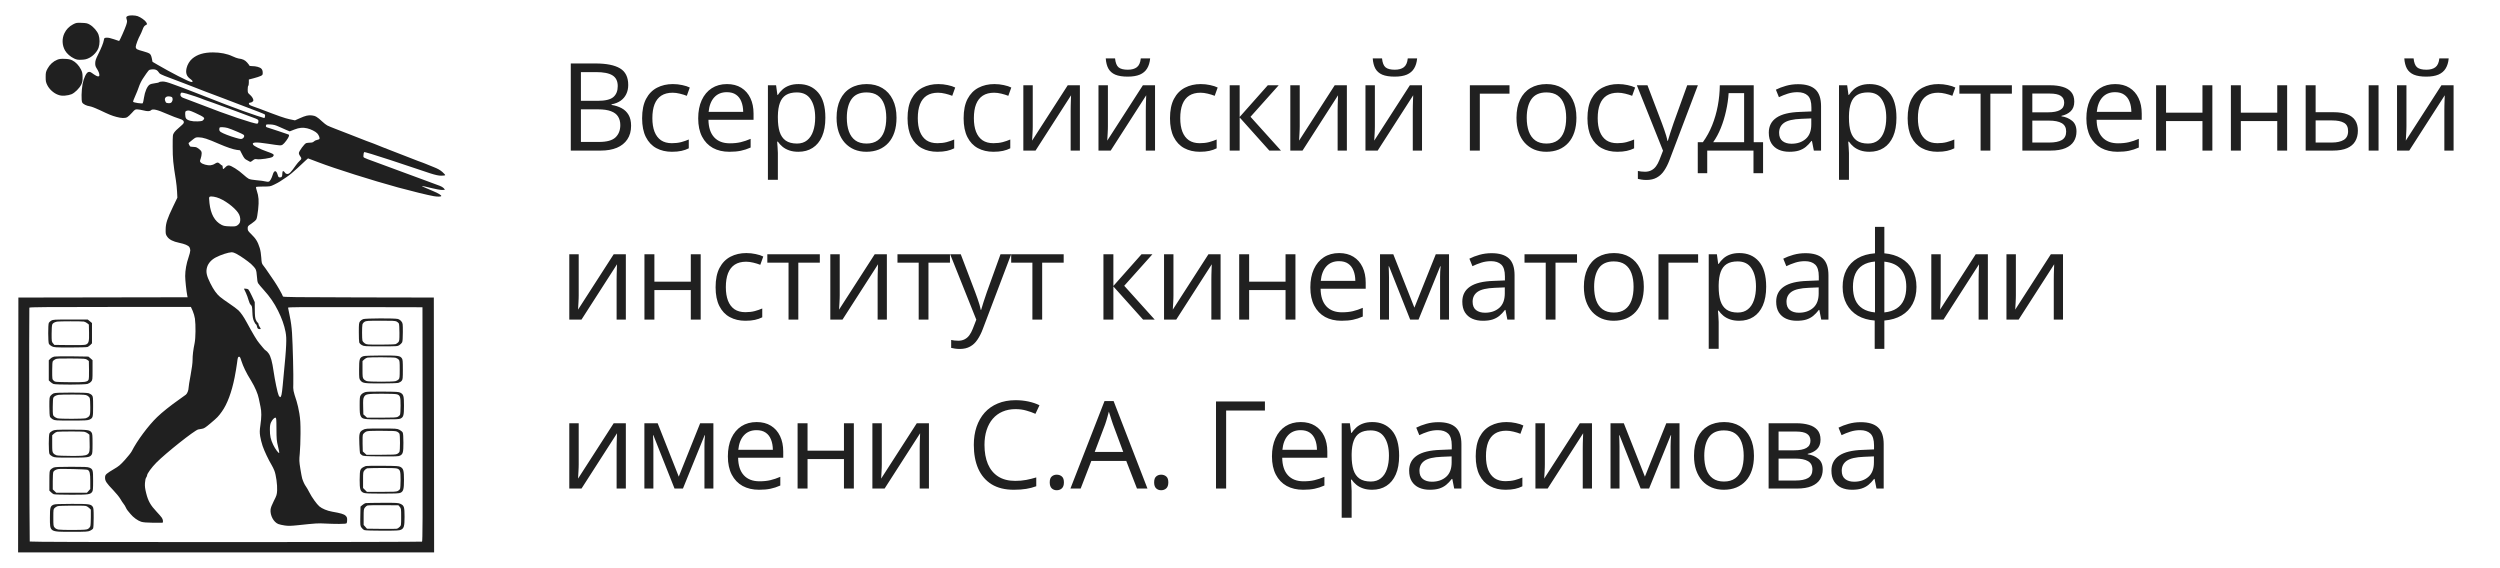 <svg width="687" height="156" viewBox="0 0 687 156" fill="none" xmlns="http://www.w3.org/2000/svg">
<g clip-path="url(#clip0_4826_2131)" filter="url(#filter0_d_4826_2131)">
<path fill-rule="evenodd" clip-rule="evenodd" d="M35.17 0.364C34.986 0.439 34.788 0.576 34.731 0.668C34.674 0.761 34.711 1.072 34.815 1.359C34.975 1.804 34.953 2.034 34.669 2.92C34.354 3.897 32.857 7.266 32.737 7.266C32.707 7.266 32.067 7.05 31.314 6.787C30.417 6.472 29.722 6.324 29.293 6.355C28.662 6.402 28.637 6.424 28.532 7.045C28.4 7.828 27.833 9.232 26.894 11.104C26.348 12.19 26.183 12.696 26.168 13.322C26.154 13.941 26.241 14.277 26.538 14.738C27.065 15.56 27.306 16.146 27.306 16.605C27.306 16.906 27.225 16.99 26.933 16.99C26.727 16.99 26.218 16.742 25.8 16.44C24.812 15.724 24.718 15.684 24.284 15.794C23.727 15.934 23.006 17.435 22.692 19.107C22.369 20.832 22.312 23.664 22.591 24.165C22.847 24.625 23.757 25.076 24.707 25.215C25.125 25.277 26.32 25.733 27.362 26.231C30.064 27.518 30.673 27.768 31.988 28.123C33.372 28.497 34.34 28.525 34.95 28.208C35.194 28.081 35.784 27.538 36.261 27.001C37.091 26.064 37.155 26.026 37.8 26.063C38.17 26.084 38.87 26.204 39.354 26.329C40.5 26.625 41.168 26.617 41.48 26.304C41.95 25.831 43.152 26.109 45.969 27.343C47.207 27.885 48.673 28.447 49.458 28.681C50.294 28.931 50.615 29.277 50.482 29.788C50.438 29.954 49.921 30.478 49.332 30.951C48.742 31.424 48.079 32.09 47.857 32.431C47.455 33.047 47.453 33.068 47.453 36.317C47.453 39.568 47.58 40.898 48.335 45.534C48.468 46.354 48.614 47.766 48.659 48.671L48.74 50.318L47.569 52.749C45.953 56.101 45.546 57.351 45.521 59.036C45.502 60.28 45.535 60.432 45.95 61.034C46.505 61.839 47.548 62.374 49.237 62.722C50.775 63.04 51.714 63.436 52.042 63.906C52.181 64.105 52.293 64.517 52.291 64.821C52.29 65.126 52.077 65.975 51.818 66.708C51.237 68.357 50.888 70.294 50.89 71.865C50.891 72.976 51.21 76.008 51.448 77.176L51.553 77.685L28.302 77.725L5.051 77.765L5.012 112.779L4.972 147.793H62.134H119.295L119.256 112.779L119.216 77.765L98.484 77.725C81.052 77.692 77.751 77.651 77.751 77.471C77.751 77.352 77.302 76.474 76.752 75.518C75.894 74.027 75.234 73.023 73.038 69.873C72.839 69.587 72.5 69.132 72.285 68.863C71.947 68.439 71.882 68.164 71.801 66.796C71.747 65.883 71.569 64.773 71.378 64.164C70.827 62.401 70.32 61.582 68.966 60.268C68.165 59.49 68.068 59.329 68.068 58.763C68.068 58.154 68.109 58.103 69.119 57.439C69.697 57.059 70.288 56.537 70.433 56.278C70.599 55.982 70.784 54.986 70.933 53.592C71.191 51.181 71.105 49.985 70.559 48.369C70.4 47.901 70.306 47.46 70.35 47.389C70.394 47.318 71.288 47.26 72.338 47.26C74.192 47.26 74.278 47.244 75.368 46.719C75.986 46.422 76.687 46.041 76.926 45.873C77.165 45.704 77.962 45.176 78.696 44.699C79.431 44.221 80.801 43.096 81.742 42.199C82.682 41.302 83.721 40.332 84.049 40.044L84.647 39.521L85.533 39.851C86.02 40.033 86.911 40.37 87.512 40.601C92.001 42.323 102.351 45.594 109.377 47.512C113.228 48.563 117.732 49.66 119.216 49.909C120.173 50.069 121.077 50.07 121.235 49.911C121.441 49.705 120.508 49.125 118.904 48.463C116.554 47.493 115.738 47.11 116.015 47.108C116.144 47.108 117.233 47.353 118.436 47.653C119.638 47.954 120.991 48.2 121.442 48.2C121.893 48.2 122.262 48.169 122.262 48.13C122.262 48.092 122.104 47.891 121.91 47.685C121.717 47.479 121.243 47.199 120.856 47.064C120.47 46.929 119.661 46.63 119.06 46.4C118.459 46.17 117.51 45.816 116.952 45.614C115.306 45.018 113.58 44.381 111.251 43.512C108.381 42.441 105.817 41.494 103.13 40.512C99.496 39.184 99.846 39.387 99.882 38.623C99.9 38.257 99.982 37.89 100.064 37.807C100.161 37.71 102.821 38.513 107.451 40.035C111.431 41.343 115.039 42.546 115.468 42.709C115.898 42.872 117.154 43.292 118.26 43.642C119.727 44.107 120.538 44.28 121.257 44.28C121.8 44.28 122.282 44.217 122.329 44.141C122.376 44.065 122.032 43.667 121.564 43.258C120.943 42.714 120.283 42.346 119.107 41.887C118.222 41.542 117.2 41.128 116.836 40.966C116.472 40.805 116.133 40.672 116.082 40.672C116.031 40.672 115.521 40.488 114.948 40.263C112.657 39.363 109.209 38.023 105.317 36.52C104.286 36.122 103.221 35.693 102.95 35.568C102.68 35.442 102.413 35.34 102.358 35.34C102.259 35.34 100.11 34.512 96.024 32.901C94.864 32.444 93.151 31.779 92.217 31.424C91.282 31.068 90.263 30.647 89.952 30.487C89.641 30.328 89 29.831 88.528 29.382C87.228 28.15 86.641 27.803 85.694 27.71C84.674 27.609 83.99 27.772 82.332 28.509L81.056 29.077L79.594 28.77C78.298 28.499 76.513 27.876 71.582 25.975C70.809 25.677 69.875 25.339 69.506 25.224C69.137 25.109 68.733 24.93 68.608 24.826C68.255 24.532 68.335 24.204 68.76 24.204C69.132 24.204 69.63 23.844 69.63 23.576C69.63 23.163 69.227 22.51 68.685 22.044C68.097 21.538 68.068 21.471 68.068 20.594C68.068 20.088 68.139 19.631 68.225 19.578C68.31 19.524 68.381 19.114 68.381 18.665V17.85L69.735 17.498C70.48 17.305 71.341 17.023 71.648 16.872C72.163 16.619 72.206 16.545 72.194 15.929C72.184 15.462 72.072 15.146 71.823 14.88C71.434 14.463 70.356 14.167 69.232 14.167C68.85 14.167 68.537 14.106 68.537 14.032C68.537 13.958 68.259 13.58 67.918 13.191C67.306 12.493 66.698 12.21 65.491 12.063C65.234 12.031 64.496 11.757 63.852 11.453C62.4 10.768 60.545 10.402 58.516 10.402C56.02 10.402 54.18 10.962 52.806 12.14C52.093 12.751 51.496 13.754 51.274 14.71C50.957 16.078 51.276 16.984 52.334 17.722C53.063 18.23 53.126 18.639 52.455 18.504C51.649 18.342 46.888 15.897 43.314 13.809L41.909 12.988L41.724 12.049C41.596 11.401 41.421 11.008 41.157 10.78C40.948 10.599 40.152 10.294 39.39 10.103C38.628 9.912 37.846 9.653 37.653 9.527C37.425 9.378 37.301 9.141 37.301 8.852C37.301 8.397 38.031 6.473 38.526 5.621C38.677 5.361 38.965 4.704 39.166 4.161C39.436 3.431 39.648 3.113 39.978 2.941C40.224 2.814 40.425 2.669 40.425 2.62C40.425 2.571 40.312 2.338 40.174 2.104C39.874 1.595 38.669 0.74 37.827 0.438C37.153 0.197 35.684 0.156 35.17 0.364ZM20.079 2.693C19.011 3.249 18.21 4.072 17.698 5.14C16.983 6.629 17.047 8.426 17.866 9.867C18.358 10.731 19.358 11.611 20.387 12.084C21.108 12.415 21.416 12.465 22.436 12.418C23.386 12.374 23.827 12.266 24.552 11.897C25.678 11.324 26.742 10.144 27.098 9.073C27.442 8.039 27.44 6.602 27.094 5.584C26.761 4.604 25.718 3.387 24.688 2.777C24.047 2.397 23.75 2.33 22.465 2.281C21.066 2.227 20.929 2.251 20.079 2.693ZM15.721 12.42C14.619 12.867 13.67 13.735 13.079 14.835C12.601 15.725 12.553 15.934 12.55 17.147C12.548 18.293 12.609 18.605 12.985 19.374C13.537 20.504 14.706 21.573 15.874 22.016C16.581 22.284 16.989 22.338 17.857 22.279C18.46 22.238 19.276 22.061 19.675 21.884C20.593 21.479 21.803 20.278 22.308 19.27C22.631 18.628 22.698 18.273 22.692 17.231C22.687 16.173 22.615 15.829 22.248 15.091C21.7 13.989 20.789 13.037 19.843 12.576C19.298 12.312 18.771 12.209 17.782 12.172C16.756 12.135 16.285 12.192 15.721 12.42ZM43.345 15.515C43.534 15.721 43.749 15.998 43.822 16.131C43.896 16.263 44.515 16.584 45.197 16.845C46.431 17.316 47.071 17.559 50.655 18.921C51.685 19.312 52.74 19.719 52.997 19.824C53.255 19.929 53.887 20.175 54.403 20.371C54.918 20.566 55.902 20.948 56.589 21.22C57.276 21.491 58.12 21.808 58.463 21.924C58.807 22.04 60.213 22.569 61.587 23.1C62.961 23.631 64.999 24.41 66.116 24.832C70.794 26.598 72.65 27.331 72.785 27.466C72.939 27.621 72.791 28.439 72.609 28.439C72.428 28.439 69.406 27.429 66.819 26.503C64.038 25.508 61.023 24.352 53.856 21.531C52.267 20.905 50.615 20.268 50.186 20.115C49.757 19.962 48.531 19.514 47.462 19.119C46.097 18.615 45.282 18.401 44.721 18.401C44.282 18.401 43.839 18.486 43.736 18.589C43.633 18.692 43.085 18.825 42.517 18.884C41.895 18.949 41.322 19.11 41.073 19.292C40.428 19.759 39.809 21.211 39.571 22.818C39.454 23.6 39.3 24.298 39.228 24.369C39.046 24.55 36.662 24.192 36.578 23.971C36.54 23.872 36.8 23.16 37.155 22.39C37.51 21.619 37.973 20.46 38.183 19.813C38.394 19.166 38.875 18.178 39.252 17.617C40.907 15.158 40.878 15.191 41.488 15.097C42.359 14.962 42.964 15.099 43.345 15.515ZM51.279 21.726C52.105 21.932 55.364 23.053 55.988 23.346C56.259 23.473 56.54 23.576 56.613 23.576C56.686 23.575 57.589 23.888 58.62 24.271C59.65 24.655 62.532 25.71 65.023 26.616C67.514 27.523 69.89 28.415 70.303 28.598C70.996 28.906 71.05 28.971 71.006 29.429C70.974 29.756 70.863 29.945 70.681 29.979C69.987 30.111 61.756 27.33 55.652 24.902C54.765 24.549 51.444 23.293 50.266 22.864C49.68 22.651 49.428 22.139 49.67 21.654C49.813 21.368 49.854 21.37 51.279 21.726ZM47.151 22.642C47.521 22.84 47.55 23.525 47.21 24.012C47.031 24.27 46.809 24.361 46.37 24.361C46.042 24.361 45.7 24.273 45.611 24.164C45.521 24.056 45.399 23.771 45.339 23.531C45.189 22.933 45.611 22.479 46.316 22.479C46.609 22.479 46.985 22.552 47.151 22.642ZM53.544 26.976C54.968 27.61 55.798 28.065 56.016 28.329C56.165 28.509 56.142 28.632 55.903 28.928C55.636 29.259 55.449 29.308 54.27 29.357C52.749 29.419 51.508 29.101 51.123 28.548C50.988 28.354 50.889 27.868 50.889 27.398C50.889 26.649 50.923 26.571 51.318 26.437C51.811 26.27 52.134 26.348 53.544 26.976ZM76.658 30.82C77.302 31.121 78.231 31.532 78.722 31.733L79.615 32.1L80.88 31.602C82.221 31.075 83.199 30.982 84.422 31.265C85.422 31.497 86.681 32.126 87.164 32.634C87.62 33.114 87.938 33.937 87.769 34.199C87.714 34.284 87.415 34.401 87.104 34.458C86.794 34.515 86.414 34.702 86.26 34.873C86.064 35.09 85.765 35.188 85.263 35.199C84.868 35.207 84.369 35.263 84.155 35.323C83.68 35.455 82.124 37.567 82.124 38.081C82.124 38.275 82.253 38.603 82.41 38.808C82.925 39.483 82.922 39.684 82.386 40.157C82.109 40.401 81.639 40.949 81.34 41.374C79.966 43.332 79.505 43.809 78.988 43.809C78.682 43.809 78.458 43.685 78.284 43.417C77.919 42.858 77.596 42.913 77.593 43.535C77.589 44.471 77.443 44.75 76.957 44.75C76.561 44.75 76.488 44.669 76.297 44.014C75.923 42.725 75.329 42.721 74.948 44.003C74.642 45.03 74.197 45.815 73.857 45.923C73.688 45.977 73.26 45.943 72.906 45.847C72.551 45.751 71.498 45.61 70.565 45.534C69.535 45.45 68.665 45.292 68.351 45.132C68.067 44.986 67.406 44.471 66.884 43.986C65.583 42.778 63.493 41.457 62.885 41.457C62.54 41.457 62.262 41.609 61.897 41.998C61.617 42.295 61.346 42.495 61.293 42.442C61.24 42.389 61.197 42.145 61.197 41.901C61.197 41.657 61.117 41.457 61.019 41.457C60.922 41.457 60.679 41.28 60.48 41.065C60.281 40.849 59.971 40.672 59.792 40.672C59.613 40.672 59.265 40.821 59.02 41.004C58.775 41.186 58.261 41.37 57.878 41.413C57.017 41.511 55.581 41.113 55.178 40.666C54.895 40.352 54.894 40.309 55.151 39.583C55.298 39.167 55.418 38.542 55.418 38.193C55.418 37.644 55.331 37.486 54.765 36.999C54.406 36.69 53.932 36.427 53.711 36.414C53.358 36.392 52.961 36.359 52.352 36.298C52.178 36.281 51.728 35.379 51.844 35.277C51.877 35.248 52.324 34.884 52.837 34.468C53.704 33.764 53.827 33.713 54.592 33.735C55.854 33.771 56.895 34.109 60.26 35.572C62.3 36.459 64.125 37.072 65.087 37.192L65.96 37.3L66.568 38.481C67.05 39.416 67.294 39.717 67.74 39.927C68.049 40.072 68.422 40.279 68.567 40.387C68.79 40.551 68.927 40.507 69.427 40.11C69.948 39.695 70.096 39.652 70.645 39.752C71.447 39.898 74.43 39.454 74.9 39.119C75.093 38.981 75.234 38.737 75.213 38.576C75.184 38.355 74.755 38.136 73.456 37.68C71.52 36.999 69.814 36.16 69.568 35.768C69.116 35.049 70.267 34.977 73.691 35.509C77.023 36.026 77.229 36.039 77.666 35.751C78.16 35.426 79.268 33.928 79.397 33.41C79.478 33.09 79.428 32.997 79.131 32.911C78.931 32.853 77.677 32.429 76.346 31.968C75.014 31.507 73.732 31.088 73.495 31.036C73.219 30.976 73.066 30.841 73.066 30.658C73.066 30.501 73.119 30.319 73.183 30.252C73.248 30.186 73.792 30.163 74.394 30.202C75.213 30.255 75.781 30.41 76.658 30.82ZM62.524 31.162C62.954 31.277 64.169 31.748 65.226 32.208C67.01 32.986 67.143 33.074 67.1 33.443C67.073 33.675 66.886 33.934 66.65 34.066C66.287 34.27 66.103 34.251 64.768 33.87C63.141 33.407 61.288 32.687 60.662 32.275C60.393 32.098 60.26 31.869 60.26 31.584C60.26 31.349 60.306 31.11 60.364 31.053C60.535 30.88 61.691 30.938 62.524 31.162ZM60.337 50.525C62.533 51.476 65.109 53.611 65.736 54.997C66.061 55.717 66.12 56.589 65.886 57.209C65.802 57.43 65.503 57.756 65.222 57.934C64.777 58.215 64.509 58.249 63.149 58.205C61.887 58.164 61.452 58.085 60.884 57.791C58.993 56.811 57.907 54.863 57.565 51.837C57.409 50.452 57.416 50.2 57.611 50.075C57.961 49.853 59.296 50.073 60.337 50.525ZM64.882 65.702C66.116 66.357 68.076 67.718 69.05 68.596C69.547 69.043 70.083 69.666 70.24 69.98C70.428 70.356 70.553 71.043 70.605 71.998C70.66 73.016 70.767 73.575 70.963 73.88C71.117 74.119 71.818 74.95 72.52 75.726C74.177 77.557 75.329 79.234 76.398 81.372C77.445 83.468 78.122 85.377 78.468 87.21C78.669 88.278 78.707 89.08 78.635 90.782C78.55 92.78 78.413 94.393 77.675 102.048C77.446 104.433 77.286 105.133 76.969 105.133C76.888 105.133 76.712 104.919 76.577 104.658C76.291 104.103 75.528 100.478 75.175 97.997C74.803 95.391 74.399 93.931 73.829 93.133C73.554 92.749 73.217 92.399 73.081 92.355C72.944 92.311 72.586 91.959 72.285 91.572C71.984 91.184 71.507 90.607 71.224 90.288C70.649 89.64 69.492 87.712 67.758 84.509C66.971 83.055 66.192 81.931 65.528 81.289C65.164 80.938 64.058 80.113 63.071 79.457C62.083 78.801 60.903 77.95 60.449 77.566C59.5 76.764 58.694 75.632 57.799 73.844C56.751 71.749 56.536 70.693 56.901 69.432C57.215 68.349 58.064 67.392 59.283 66.748C60.672 66.015 62.721 65.35 63.711 65.312C63.935 65.303 64.462 65.479 64.882 65.702ZM67.538 76.399C67.816 76.985 68.16 77.917 68.302 78.47C68.461 79.085 68.703 79.6 68.925 79.796C69.252 80.086 69.294 80.281 69.351 81.764C69.4 83.037 69.496 83.596 69.771 84.223C69.967 84.67 70.218 85.07 70.328 85.113C70.438 85.155 70.575 85.442 70.632 85.75C70.711 86.174 70.832 86.334 71.128 86.409C71.343 86.463 71.563 86.463 71.618 86.408C71.672 86.353 71.563 86.101 71.376 85.847C71.189 85.592 71.036 85.238 71.036 85.059C71.036 84.88 70.936 84.696 70.814 84.649C70.691 84.602 70.467 84.269 70.316 83.909C70.102 83.402 70.036 82.777 70.021 81.137L70.002 79.019L69.241 77.373C68.822 76.467 68.374 75.638 68.244 75.53C68.115 75.422 67.789 75.334 67.52 75.334H67.032L67.538 76.399ZM52.941 81.411C53.204 81.993 53.486 82.964 53.568 83.568C53.806 85.32 53.765 88.901 53.492 90.234C53.09 92.197 52.919 93.603 52.919 94.936C52.919 95.732 52.715 97.291 52.373 99.106C52.072 100.7 51.826 102.252 51.826 102.554C51.826 103.215 51.458 104.156 51.082 104.454C50.933 104.573 50.143 105.141 49.327 105.716C46.763 107.523 44.613 109.238 43.178 110.62C40.762 112.948 37.668 117.11 36.199 120.009C36.009 120.384 35.176 121.439 34.348 122.354C33.064 123.773 32.621 124.145 31.331 124.888C30.498 125.366 29.604 125.952 29.343 126.19C28.952 126.546 28.868 126.744 28.868 127.305C28.868 128.176 29.255 128.76 31.119 130.698C31.907 131.517 32.784 132.596 33.067 133.095C33.35 133.594 33.752 134.205 33.96 134.453C34.168 134.701 34.437 135.14 34.557 135.428C34.677 135.716 34.915 136.114 35.087 136.312C35.259 136.511 35.622 136.948 35.895 137.284C36.614 138.17 37.887 139.091 38.785 139.374C39.334 139.548 40.283 139.629 41.987 139.647C43.318 139.661 44.495 139.665 44.603 139.655C44.9 139.629 44.835 138.834 44.492 138.305C44.325 138.046 43.653 137.27 43.001 136.579C41.375 134.858 40.708 133.676 40.186 131.585C39.852 130.248 39.777 129.641 39.834 128.746C39.879 128.043 40.006 127.465 40.166 127.236C40.308 127.031 40.425 126.753 40.425 126.616C40.425 126.149 41.681 124.429 42.973 123.125C45.582 120.493 53.363 114.317 54.447 114.017C54.594 113.976 55.041 113.898 55.44 113.844C56.063 113.759 56.403 113.544 57.861 112.313C59.767 110.703 59.985 110.477 60.984 109.084C62.445 107.048 63.668 103.769 64.472 99.732C64.73 98.433 65.033 96.629 65.145 95.723C65.321 94.287 65.387 94.07 65.655 94.031C65.912 93.993 66.022 94.179 66.329 95.171C66.53 95.823 66.968 96.902 67.301 97.569C67.931 98.83 68.082 99.098 69.037 100.67C70.078 102.382 70.872 104.234 71.12 105.525C71.252 106.215 71.463 107.239 71.59 107.799C71.888 109.124 71.88 110.59 71.561 112.81C71.344 114.327 71.333 114.802 71.493 115.868C71.598 116.563 71.898 117.767 72.161 118.543C72.627 119.92 73.791 122.381 74.646 123.797C74.88 124.185 75.219 124.879 75.399 125.339C75.854 126.501 76.237 129.261 76.154 130.776C76.092 131.919 76.012 132.176 75.254 133.654C74.708 134.721 74.398 135.532 74.351 136.023C74.198 137.627 75.187 139.483 76.471 139.999C76.802 140.132 77.616 140.317 78.28 140.41C79.219 140.541 79.98 140.526 81.704 140.344C86.928 139.791 87.406 139.762 89.308 139.869C90.382 139.93 92.133 139.977 93.199 139.973C94.609 139.967 95.173 139.91 95.266 139.762C95.337 139.651 95.395 139.237 95.397 138.844C95.399 138.265 95.317 138.049 94.967 137.712C94.517 137.28 93.656 137.022 91.251 136.602C89.912 136.368 88.501 135.782 87.752 135.149C87.056 134.56 85.68 132.637 85.024 131.333C84.7 130.691 84.274 129.95 84.076 129.687C83.714 129.205 83.313 128.353 83.038 127.483C82.956 127.224 82.731 126.024 82.537 124.817C82.21 122.768 82.199 122.484 82.38 120.582C82.487 119.461 82.579 116.994 82.584 115.102C82.591 112.323 82.53 111.267 82.264 109.613C82.083 108.486 81.74 106.964 81.5 106.231C80.556 103.334 80.537 103.24 80.597 101.52C80.672 99.362 80.455 90.67 80.247 87.486C80.138 85.824 79.926 84.26 79.62 82.862C79.365 81.7 79.157 80.66 79.157 80.55C79.157 80.39 82.788 80.359 97.625 80.391L116.093 80.431L116.132 112.574C116.164 138.184 116.132 144.741 115.976 144.841C115.869 144.909 91.591 144.967 62.026 144.968C25.882 144.969 8.239 144.918 8.173 144.811C8.067 144.638 7.96 80.87 8.065 80.549C8.116 80.393 12.702 80.353 30.297 80.353H52.464L52.941 81.411ZM99.787 83.694C99.494 83.797 99.109 84.079 98.932 84.319C98.638 84.718 98.608 84.978 98.605 87.221C98.603 88.576 98.651 89.865 98.713 90.084C98.779 90.319 99.077 90.626 99.437 90.829C100.029 91.163 100.198 91.174 104.651 91.174C109.183 91.174 109.261 91.169 109.781 90.817C110.072 90.62 110.397 90.285 110.505 90.072C110.636 89.813 110.701 88.886 110.702 87.268C110.705 84.926 110.693 84.836 110.311 84.334C110.073 84.02 109.689 83.752 109.335 83.654C108.497 83.42 100.47 83.454 99.787 83.694ZM14.08 84.109C13.806 84.277 13.508 84.554 13.416 84.725C13.186 85.158 13.197 89.945 13.43 90.459C13.529 90.678 13.903 90.999 14.261 91.172C14.865 91.466 15.219 91.488 19.302 91.488C21.717 91.488 23.857 91.426 24.055 91.35C24.254 91.274 24.61 91.017 24.846 90.779L25.276 90.348V87.557V84.767L24.694 84.285L24.111 83.803L19.345 83.804C14.9 83.804 14.544 83.825 14.08 84.109ZM108.99 84.354C109.241 84.484 109.518 84.726 109.607 84.892C109.696 85.059 109.768 86.202 109.768 87.449C109.768 89.521 109.741 89.732 109.44 90.057C109.26 90.251 108.939 90.476 108.727 90.557C108.515 90.638 106.635 90.704 104.549 90.704C100.868 90.704 100.74 90.694 100.231 90.349C99.943 90.154 99.659 89.819 99.599 89.604C99.465 89.118 99.462 85.761 99.595 85.172C99.65 84.932 99.903 84.605 100.163 84.439C100.59 84.166 100.974 84.139 104.583 84.128C107.818 84.119 108.616 84.16 108.99 84.354ZM23.047 84.367C23.303 84.418 23.716 84.623 23.965 84.823L24.417 85.184L24.468 87.381C24.524 89.839 24.387 90.359 23.593 90.689C23.274 90.822 21.953 90.862 19.043 90.829L14.941 90.782L14.564 90.342C14.205 89.923 14.187 89.8 14.187 87.723C14.187 86.437 14.26 85.384 14.364 85.154C14.53 84.788 14.952 84.538 15.671 84.379C16.154 84.272 22.523 84.262 23.047 84.367ZM99.853 93.879C98.799 94.262 98.679 94.64 98.679 97.573C98.679 99.899 98.702 100.102 99.018 100.504C99.651 101.313 100.015 101.369 104.648 101.368C107.086 101.368 109.156 101.298 109.487 101.206C109.805 101.117 110.209 100.861 110.385 100.637C110.679 100.262 110.705 100.011 110.705 97.54C110.705 95.308 110.661 94.79 110.45 94.487C109.934 93.746 109.479 93.683 104.736 93.696C101.992 93.704 100.143 93.773 99.853 93.879ZM15.006 93.981C14.602 94.052 14.159 94.273 13.874 94.547L13.406 94.997V97.762V100.526L13.836 100.938C14.072 101.164 14.463 101.424 14.705 101.516C15.331 101.754 23.258 101.739 24.056 101.498C24.394 101.397 24.841 101.109 25.051 100.859C25.423 100.415 25.432 100.339 25.432 97.688V94.971L24.88 94.484C24.576 94.217 24.313 93.994 24.294 93.989C24.276 93.985 22.328 93.955 19.966 93.923C17.604 93.891 15.372 93.917 15.006 93.981ZM108.69 94.313C108.999 94.399 109.386 94.618 109.549 94.799C109.813 95.092 109.846 95.391 109.846 97.526C109.846 99.662 109.813 99.961 109.549 100.254C109.386 100.435 108.999 100.654 108.69 100.74C107.95 100.946 101.577 100.943 100.833 100.735C100.515 100.647 100.111 100.391 99.936 100.166C99.647 99.798 99.616 99.538 99.616 97.49V95.221L100.091 94.776C100.352 94.531 100.756 94.302 100.989 94.266C101.899 94.127 108.159 94.165 108.69 94.313ZM23.976 94.877L24.417 95.207L24.461 97.622C24.489 99.2 24.443 100.151 24.328 100.369C24 100.987 23.269 101.078 19.08 101.026C15.165 100.977 15.147 100.976 14.746 100.597C14.348 100.221 14.343 100.191 14.343 97.843C14.343 96.181 14.402 95.395 14.539 95.221C14.646 95.084 14.945 94.86 15.202 94.722C15.601 94.51 16.257 94.478 19.603 94.51C23.327 94.545 23.559 94.564 23.976 94.877ZM100.319 103.768C99.645 104.04 99.397 104.22 99.099 104.659C98.881 104.98 98.835 105.447 98.835 107.379C98.835 109.235 98.889 109.826 99.096 110.265C99.54 111.204 99.818 111.25 105.007 111.25C108.831 111.25 109.706 111.209 110.085 111.012C110.89 110.594 111.017 110.114 111.017 107.486C111.017 104.831 110.896 104.391 110.038 103.92C109.594 103.677 109.008 103.64 105.16 103.611C102.05 103.589 100.652 103.634 100.319 103.768ZM14.721 104.101C14.456 104.217 14.087 104.506 13.901 104.744C13.586 105.145 13.562 105.35 13.562 107.656C13.562 109.131 13.633 110.291 13.735 110.517C13.83 110.726 14.173 111.047 14.498 111.23C15.062 111.549 15.289 111.564 19.573 111.564C23.395 111.564 24.137 111.526 24.594 111.308C25.541 110.856 25.588 110.686 25.588 107.707C25.588 105.288 25.558 104.98 25.286 104.633C25.12 104.422 24.708 104.165 24.37 104.063C23.961 103.94 22.328 103.881 19.479 103.885C16.254 103.889 15.084 103.943 14.721 104.101ZM109.109 104.361C109.966 104.661 110.08 105.028 110.08 107.491C110.08 108.707 110.008 109.838 109.919 110.004C109.831 110.17 109.553 110.412 109.302 110.543C108.93 110.736 108.11 110.779 104.858 110.779H100.87L100.36 110.322L99.85 109.865L99.799 107.749C99.758 106.024 99.796 105.542 100.005 105.137C100.445 104.282 100.851 104.205 104.942 104.198C107.184 104.194 108.816 104.258 109.109 104.361ZM23.994 104.713C24.277 104.866 24.576 105.169 24.658 105.386C24.74 105.603 24.807 106.72 24.807 107.867C24.807 109.731 24.773 109.996 24.488 110.361C24.312 110.585 23.908 110.841 23.59 110.93C22.854 111.135 16.469 111.144 15.762 110.94C15.47 110.856 15.066 110.632 14.865 110.442C14.515 110.112 14.5 110.004 14.5 107.84C14.5 106.599 14.571 105.448 14.659 105.283C14.86 104.907 15.356 104.633 16.061 104.507C16.362 104.454 18.154 104.416 20.044 104.422C23.021 104.433 23.549 104.472 23.994 104.713ZM75.97 113.878C75.983 116.676 76.024 117.14 76.402 118.684C76.632 119.624 76.785 120.428 76.743 120.47C76.566 120.649 75.628 119.39 75.074 118.229C74.374 116.763 74.158 115.766 74.163 114.012C74.165 113.108 74.25 112.559 74.456 112.113C74.813 111.341 75.332 110.779 75.688 110.78C75.931 110.781 75.957 111.066 75.97 113.878ZM99.758 114.124C98.749 114.657 98.623 115.148 98.75 118.042C98.806 119.319 98.886 120.448 98.928 120.551C98.97 120.654 99.195 120.88 99.427 121.052C99.825 121.347 100.135 121.369 104.648 121.412C108.748 121.451 109.515 121.422 109.917 121.213C110.738 120.786 110.861 120.32 110.858 117.649C110.857 116.061 110.791 115.117 110.663 114.857C110.556 114.642 110.156 114.306 109.773 114.112C109.101 113.772 108.926 113.759 104.761 113.759C100.548 113.759 100.43 113.768 99.758 114.124ZM14.405 114.392C14.053 114.567 13.684 114.888 13.585 115.105C13.344 115.637 13.345 120.197 13.587 120.729C13.686 120.947 14.059 121.268 14.417 121.442C15.021 121.736 15.375 121.758 19.474 121.758C24.201 121.758 24.663 121.693 25.177 120.956C25.389 120.653 25.432 120.135 25.432 117.916C25.432 115.697 25.389 115.178 25.177 114.876C24.663 114.138 24.202 114.073 19.463 114.073C15.338 114.073 15.004 114.094 14.405 114.392ZM109.146 114.624C109.397 114.754 109.675 114.996 109.763 115.162C109.972 115.555 109.972 119.806 109.763 120.198C109.675 120.365 109.397 120.607 109.146 120.737C108.774 120.93 107.953 120.974 104.702 120.974H100.714L100.204 120.517L99.694 120.059L99.641 117.867C99.605 116.409 99.648 115.562 99.767 115.336C99.867 115.15 100.172 114.86 100.446 114.693C100.903 114.413 101.257 114.388 104.817 114.387C107.967 114.387 108.775 114.431 109.146 114.624ZM23.108 114.641C23.419 114.693 23.876 114.897 24.124 115.095L24.573 115.454L24.627 117.749C24.71 121.295 24.72 121.288 19.619 121.287C17.705 121.286 15.879 121.213 15.561 121.125C15.243 121.036 14.839 120.78 14.663 120.555C14.374 120.187 14.343 119.927 14.343 117.879V115.61L14.818 115.165C15.079 114.92 15.483 114.691 15.716 114.655C16.402 114.55 22.492 114.538 23.108 114.641ZM100.553 124.059C99.609 124.421 99.244 124.686 99.05 125.152C98.902 125.508 98.835 126.358 98.835 127.885C98.835 130.422 98.998 130.987 99.847 131.392C100.283 131.6 101.103 131.639 104.997 131.639C108.894 131.639 109.702 131.6 110.1 131.393C110.853 131.002 111.017 130.374 111.017 127.875C111.017 125.342 110.859 124.759 110.053 124.317C109.59 124.063 109.054 124.029 105.16 124.001C102.755 123.984 100.682 124.01 100.553 124.059ZM14.683 124.507C14.397 124.631 14.03 124.893 13.868 125.089C13.604 125.406 13.572 125.73 13.568 128.128L13.562 130.812L13.992 131.244C14.228 131.482 14.584 131.738 14.783 131.814C14.982 131.89 17.145 131.953 19.59 131.953C24.36 131.953 24.818 131.889 25.333 131.15C25.545 130.847 25.588 130.329 25.588 128.11C25.588 125.12 25.529 124.914 24.544 124.5C24.096 124.313 23.138 124.269 19.595 124.274C16.119 124.279 15.094 124.327 14.683 124.507ZM109.109 124.75C109.966 125.05 110.08 125.417 110.08 127.88C110.08 129.096 110.008 130.227 109.919 130.393C109.831 130.559 109.553 130.801 109.302 130.932C108.93 131.125 108.108 131.168 104.84 131.168H100.834L100.303 130.635L99.772 130.102V127.903C99.772 125.777 99.786 125.687 100.168 125.231C100.386 124.971 100.72 124.728 100.91 124.691C101.1 124.654 102.915 124.614 104.942 124.603C107.224 124.589 108.811 124.645 109.109 124.75ZM24.071 125.111C24.658 125.396 24.807 126.035 24.807 128.257V130.379L24.352 130.891L23.896 131.404H19.677H15.457L14.978 130.943L14.5 130.483V128.227C14.5 126.987 14.571 125.837 14.659 125.672C14.844 125.325 15.331 125.036 15.947 124.907C16.586 124.773 23.746 124.953 24.071 125.111ZM100.46 134.256C100.28 134.292 99.893 134.521 99.601 134.766L99.069 135.211L99.02 137.83C98.972 140.353 98.983 140.469 99.332 140.982C99.531 141.275 99.898 141.587 100.147 141.674C100.413 141.768 102.463 141.833 105.121 141.833C108.915 141.833 109.726 141.794 110.162 141.586C111.017 141.179 111.173 140.623 111.173 137.999C111.173 135.31 111.046 134.916 110.031 134.453C109.436 134.182 108.991 134.157 105.082 134.173C102.72 134.183 100.64 134.22 100.46 134.256ZM14.726 134.683C13.818 135.08 13.719 135.429 13.719 138.236C13.719 142.245 13.569 142.149 19.774 142.144C23.685 142.141 24.168 142.112 24.756 141.843C25.114 141.68 25.483 141.404 25.576 141.23C25.677 141.039 25.744 139.864 25.744 138.271C25.744 136.083 25.701 135.567 25.49 135.265C24.973 134.524 24.522 134.462 19.698 134.468C16.316 134.473 15.085 134.526 14.726 134.683ZM109.859 135.294C110.221 135.716 110.236 135.828 110.236 138.057C110.236 140.361 110.233 140.382 109.821 140.796C109.593 141.025 109.258 141.25 109.077 141.296C108.895 141.341 106.968 141.357 104.793 141.332L100.84 141.285L100.384 140.772L99.928 140.26V138.088C99.928 136.107 99.958 135.879 100.262 135.49C100.446 135.255 100.745 135.001 100.926 134.926C101.108 134.85 103.107 134.803 105.369 134.821L109.483 134.854L109.859 135.294ZM23.548 135.033C23.821 135.087 24.252 135.34 24.504 135.594L24.963 136.055V138.15C24.963 139.302 24.896 140.422 24.814 140.639C24.732 140.856 24.472 141.16 24.236 141.316C23.858 141.564 23.381 141.602 20.285 141.63C18.349 141.647 16.45 141.601 16.066 141.527C15.618 141.441 15.24 141.244 15.012 140.977C14.676 140.585 14.656 140.43 14.656 138.245C14.656 136.011 14.669 135.916 15.026 135.579C15.229 135.387 15.598 135.169 15.846 135.095C16.37 134.937 22.814 134.885 23.548 135.033Z" fill="#202020"/>
<path d="M156.851 13.439H163.631C166.622 13.439 168.871 13.886 170.377 14.782C171.883 15.677 172.637 17.2 172.637 19.35C172.637 20.278 172.457 21.113 172.097 21.856C171.747 22.587 171.235 23.193 170.557 23.674C169.88 24.154 169.046 24.487 168.052 24.673V24.836C169.1 25 170.027 25.3 170.835 25.737C171.643 26.174 172.276 26.785 172.735 27.571C173.194 28.357 173.423 29.356 173.423 30.568C173.423 32.042 173.08 33.286 172.391 34.301C171.714 35.317 170.753 36.087 169.509 36.611C168.264 37.124 166.79 37.38 165.088 37.38H156.851V13.439ZM159.635 23.706H164.219C166.304 23.706 167.745 23.363 168.543 22.675C169.351 21.987 169.755 20.983 169.755 19.662C169.755 18.297 169.275 17.314 168.314 16.714C167.365 16.113 165.846 15.813 163.761 15.813H159.635V23.706ZM159.635 26.048V35.006H164.612C166.742 35.006 168.249 34.591 169.132 33.761C170.016 32.92 170.459 31.791 170.459 30.371C170.459 29.465 170.256 28.69 169.854 28.046C169.461 27.402 168.817 26.911 167.92 26.572C167.037 26.223 165.852 26.048 164.368 26.048H159.635ZM184.641 37.708C183.025 37.708 181.601 37.375 180.367 36.709C179.134 36.043 178.172 35.028 177.485 33.663C176.796 32.298 176.453 30.579 176.453 28.505C176.453 26.332 176.813 24.558 177.535 23.182C178.265 21.796 179.27 20.77 180.547 20.104C181.824 19.438 183.276 19.105 184.903 19.105C185.798 19.105 186.661 19.198 187.491 19.383C188.332 19.558 189.019 19.782 189.553 20.055L188.736 22.331C188.189 22.112 187.556 21.916 186.835 21.741C186.126 21.567 185.46 21.479 184.838 21.479C183.593 21.479 182.556 21.747 181.727 22.282C180.908 22.817 180.29 23.603 179.875 24.64C179.471 25.677 179.27 26.954 179.27 28.472C179.27 29.924 179.467 31.163 179.86 32.189C180.264 33.215 180.858 34.001 181.645 34.547C182.442 35.082 183.434 35.35 184.624 35.35C185.575 35.35 186.431 35.251 187.195 35.055C187.96 34.847 188.654 34.607 189.276 34.334V36.758C188.675 37.064 188.004 37.298 187.261 37.462C186.53 37.626 185.657 37.708 184.641 37.708ZM199.773 19.105C201.302 19.105 202.612 19.443 203.703 20.12C204.794 20.797 205.63 21.747 206.209 22.97C206.788 24.181 207.076 25.601 207.076 27.227V28.914H194.68C194.712 31.021 195.237 32.626 196.253 33.728C197.268 34.831 198.698 35.382 200.542 35.382C201.678 35.382 202.683 35.279 203.556 35.071C204.429 34.864 205.336 34.558 206.274 34.154V36.545C205.368 36.949 204.468 37.244 203.573 37.429C202.687 37.615 201.639 37.708 200.427 37.708C198.703 37.708 197.197 37.358 195.909 36.66C194.63 35.95 193.638 34.913 192.928 33.548C192.219 32.184 191.864 30.513 191.864 28.537C191.864 26.605 192.186 24.935 192.83 23.526C193.485 22.107 194.401 21.015 195.581 20.251C196.771 19.487 198.167 19.105 199.773 19.105ZM199.74 21.332C198.288 21.332 197.13 21.807 196.268 22.757C195.406 23.706 194.893 25.033 194.729 26.736H204.228C204.217 25.666 204.046 24.727 203.72 23.919C203.403 23.101 202.916 22.467 202.262 22.02C201.607 21.561 200.766 21.332 199.74 21.332ZM219.458 19.105C221.695 19.105 223.479 19.874 224.812 21.414C226.143 22.953 226.811 25.268 226.811 28.357C226.811 30.399 226.504 32.113 225.893 33.499C225.281 34.886 224.419 35.934 223.306 36.643C222.202 37.353 220.899 37.708 219.391 37.708C218.442 37.708 217.607 37.582 216.887 37.331C216.165 37.08 215.549 36.742 215.035 36.316C214.523 35.89 214.097 35.426 213.758 34.924H213.562C213.594 35.35 213.633 35.863 213.676 36.463C213.73 37.064 213.758 37.588 213.758 38.035V45.404H211.023V19.432H213.268L213.627 22.085H213.758C214.108 21.539 214.534 21.043 215.035 20.595C215.538 20.137 216.15 19.776 216.87 19.514C217.602 19.241 218.464 19.105 219.458 19.105ZM218.983 21.397C217.738 21.397 216.733 21.638 215.969 22.118C215.216 22.598 214.664 23.319 214.316 24.28C213.966 25.229 213.78 26.425 213.758 27.866V28.39C213.758 29.907 213.922 31.19 214.249 32.238C214.588 33.286 215.139 34.083 215.904 34.629C216.679 35.175 217.716 35.448 219.015 35.448C220.128 35.448 221.057 35.148 221.798 34.547C222.541 33.947 223.092 33.112 223.453 32.042C223.825 30.961 224.01 29.722 224.01 28.324C224.01 26.206 223.596 24.525 222.766 23.281C221.947 22.025 220.685 21.397 218.983 21.397ZM246.363 28.373C246.363 29.847 246.172 31.163 245.79 32.32C245.408 33.477 244.857 34.454 244.137 35.251C243.415 36.048 242.542 36.66 241.516 37.086C240.501 37.5 239.349 37.708 238.061 37.708C236.86 37.708 235.758 37.5 234.753 37.086C233.759 36.66 232.897 36.048 232.165 35.251C231.445 34.454 230.883 33.477 230.479 32.32C230.086 31.163 229.89 29.847 229.89 28.373C229.89 26.409 230.222 24.738 230.888 23.363C231.554 21.976 232.504 20.922 233.738 20.202C234.982 19.471 236.462 19.105 238.176 19.105C239.813 19.105 241.244 19.471 242.467 20.202C243.699 20.933 244.655 21.992 245.332 23.379C246.019 24.755 246.363 26.419 246.363 28.373ZM232.705 28.373C232.705 29.815 232.897 31.064 233.28 32.123C233.662 33.182 234.25 34.001 235.047 34.58C235.844 35.159 236.871 35.448 238.126 35.448C239.371 35.448 240.392 35.159 241.188 34.58C241.996 34.001 242.592 33.182 242.973 32.123C243.355 31.064 243.547 29.815 243.547 28.373C243.547 26.943 243.355 25.71 242.973 24.673C242.592 23.625 242.002 22.817 241.205 22.249C240.408 21.681 239.377 21.397 238.109 21.397C236.242 21.397 234.872 22.014 233.999 23.248C233.137 24.482 232.705 26.19 232.705 28.373ZM257.581 37.708C255.966 37.708 254.541 37.375 253.307 36.709C252.073 36.043 251.113 35.028 250.425 33.663C249.737 32.298 249.394 30.579 249.394 28.505C249.394 26.332 249.754 24.558 250.474 23.182C251.206 21.796 252.209 20.77 253.488 20.104C254.765 19.438 256.217 19.105 257.844 19.105C258.739 19.105 259.601 19.198 260.431 19.383C261.271 19.558 261.958 19.782 262.494 20.055L261.675 22.331C261.129 22.112 260.496 21.916 259.776 21.741C259.067 21.567 258.4 21.479 257.777 21.479C256.533 21.479 255.496 21.747 254.666 22.282C253.847 22.817 253.231 23.603 252.816 24.64C252.412 25.677 252.209 26.954 252.209 28.472C252.209 29.924 252.406 31.163 252.799 32.189C253.203 33.215 253.799 34.001 254.584 34.547C255.381 35.082 256.375 35.35 257.565 35.35C258.514 35.35 259.372 35.251 260.136 35.055C260.9 34.847 261.593 34.607 262.215 34.334V36.758C261.615 37.064 260.944 37.298 260.201 37.462C259.469 37.626 258.596 37.708 257.581 37.708ZM272.992 37.708C271.376 37.708 269.95 37.375 268.717 36.709C267.485 36.043 266.523 35.028 265.836 33.663C265.147 32.298 264.804 30.579 264.804 28.505C264.804 26.332 265.164 24.558 265.884 23.182C266.616 21.796 267.621 20.77 268.898 20.104C270.175 19.438 271.627 19.105 273.254 19.105C274.148 19.105 275.011 19.198 275.84 19.383C276.681 19.558 277.37 19.782 277.904 20.055L277.085 22.331C276.54 22.112 275.907 21.916 275.186 21.741C274.477 21.567 273.811 21.479 273.189 21.479C271.944 21.479 270.907 21.747 270.077 22.282C269.259 22.817 268.641 23.603 268.226 24.64C267.822 25.677 267.621 26.954 267.621 28.472C267.621 29.924 267.817 31.163 268.211 32.189C268.613 33.215 269.209 34.001 269.995 34.547C270.791 35.082 271.785 35.35 272.975 35.35C273.926 35.35 274.782 35.251 275.546 35.055C276.311 34.847 277.003 34.607 277.625 34.334V36.758C277.026 37.064 276.354 37.298 275.611 37.462C274.881 37.626 274.008 37.708 272.992 37.708ZM283.8 19.432V30.715C283.8 30.934 283.795 31.218 283.785 31.567C283.774 31.905 283.757 32.271 283.735 32.664C283.713 33.046 283.692 33.417 283.67 33.778C283.658 34.127 283.642 34.416 283.62 34.645L293.413 19.432H296.753V37.38H294.215V26.376C294.215 26.026 294.221 25.579 294.232 25.033C294.242 24.487 294.259 23.952 294.281 23.428C294.303 22.893 294.318 22.478 294.329 22.183L284.569 37.38H281.213V19.432H283.8ZM304.451 19.432V30.715C304.451 30.934 304.445 31.218 304.434 31.567C304.423 31.905 304.408 32.271 304.385 32.664C304.363 33.046 304.341 33.417 304.32 33.778C304.309 34.127 304.292 34.416 304.27 34.645L314.064 19.432H317.404V37.38H314.866V26.376C314.866 26.026 314.87 25.579 314.883 25.033C314.894 24.487 314.909 23.952 314.931 23.428C314.952 22.893 314.969 22.478 314.98 22.183L305.221 37.38H301.863V19.432H304.451ZM316.061 12.047C315.963 13.149 315.685 14.072 315.226 14.814C314.779 15.557 314.118 16.119 313.245 16.501C312.37 16.872 311.253 17.058 309.888 17.058C308.479 17.058 307.344 16.878 306.482 16.517C305.629 16.146 304.996 15.589 304.581 14.847C304.177 14.105 303.937 13.171 303.861 12.047H306.416C306.536 13.248 306.858 14.066 307.381 14.503C307.906 14.94 308.758 15.158 309.937 15.158C310.985 15.158 311.809 14.929 312.409 14.47C313.01 14.012 313.37 13.204 313.49 12.047H316.061ZM329.703 37.708C328.087 37.708 326.663 37.375 325.429 36.709C324.195 36.043 323.234 35.028 322.547 33.663C321.859 32.298 321.514 30.579 321.514 28.505C321.514 26.332 321.875 24.558 322.596 23.182C323.327 21.796 324.331 20.77 325.609 20.104C326.886 19.438 328.338 19.105 329.964 19.105C330.861 19.105 331.723 19.198 332.553 19.383C333.393 19.558 334.08 19.782 334.616 20.055L333.797 22.331C333.251 22.112 332.618 21.916 331.898 21.741C331.187 21.567 330.522 21.479 329.899 21.479C328.655 21.479 327.618 21.747 326.788 22.282C325.969 22.817 325.352 23.603 324.937 24.64C324.534 25.677 324.332 26.954 324.332 28.472C324.332 29.924 324.528 31.163 324.921 32.189C325.325 33.215 325.92 34.001 326.706 34.547C327.503 35.082 328.497 35.35 329.686 35.35C330.636 35.35 331.494 35.251 332.257 35.055C333.022 34.847 333.715 34.607 334.337 34.334V36.758C333.737 37.064 333.065 37.298 332.324 37.462C331.591 37.626 330.718 37.708 329.703 37.708ZM348.388 19.432H351.385L343.639 28.095L352.007 37.38H348.814L340.659 28.275V37.38H337.924V19.432H340.659V28.144L348.388 19.432ZM357.167 19.432V30.715C357.167 30.934 357.16 31.218 357.15 31.567C357.139 31.905 357.123 32.271 357.1 32.664C357.078 33.046 357.057 33.417 357.035 33.778C357.024 34.127 357.009 34.416 356.986 34.645L366.779 19.432H370.12V37.38H367.581V26.376C367.581 26.026 367.587 25.579 367.598 25.033C367.609 24.487 367.625 23.952 367.646 23.428C367.668 22.893 367.685 22.478 367.696 22.183L357.936 37.38H354.578V19.432H357.167ZM377.816 19.432V30.715C377.816 30.934 377.812 31.218 377.801 31.567C377.79 31.905 377.773 32.271 377.751 32.664C377.73 33.046 377.708 33.417 377.686 33.778C377.675 34.127 377.658 34.416 377.637 34.645L387.429 19.432H390.77V37.38H388.232V26.376C388.232 26.026 388.237 25.579 388.248 25.033C388.259 24.487 388.276 23.952 388.297 23.428C388.319 22.893 388.336 22.478 388.347 22.183L378.587 37.38H375.23V19.432H377.816ZM389.427 12.047C389.328 13.149 389.051 14.072 388.592 14.814C388.144 15.557 387.483 16.119 386.61 16.501C385.737 16.872 384.618 17.058 383.254 17.058C381.846 17.058 380.709 16.878 379.847 16.517C378.996 16.146 378.363 15.589 377.948 14.847C377.544 14.105 377.304 13.171 377.227 12.047H379.782C379.901 13.248 380.223 14.066 380.748 14.503C381.271 14.94 382.124 15.158 383.302 15.158C384.35 15.158 385.175 14.929 385.776 14.47C386.376 14.012 386.736 13.204 386.856 12.047H389.427ZM414.811 19.432V21.741H406.656V37.38H403.921V19.432H414.811ZM433.202 28.373C433.202 29.847 433.01 31.163 432.629 32.32C432.247 33.477 431.696 34.454 430.974 35.251C430.255 36.048 429.38 36.66 428.354 37.086C427.338 37.5 426.187 37.708 424.899 37.708C423.698 37.708 422.595 37.5 421.591 37.086C420.597 36.66 419.735 36.048 419.004 35.251C418.283 34.454 417.721 33.477 417.317 32.32C416.924 31.163 416.727 29.847 416.727 28.373C416.727 26.409 417.06 24.738 417.727 23.363C418.393 21.976 419.342 20.922 420.575 20.202C421.82 19.471 423.3 19.105 425.013 19.105C426.651 19.105 428.081 19.471 429.304 20.202C430.538 20.933 431.493 21.992 432.169 23.379C432.858 24.755 433.202 26.419 433.202 28.373ZM419.544 28.373C419.544 29.815 419.735 31.064 420.117 32.123C420.499 33.182 421.089 34.001 421.886 34.58C422.684 35.159 423.708 35.448 424.965 35.448C426.21 35.448 427.23 35.159 428.027 34.58C428.835 34.001 429.43 33.182 429.812 32.123C430.194 31.064 430.385 29.815 430.385 28.373C430.385 26.943 430.194 25.71 429.812 24.673C429.43 23.625 428.84 22.817 428.043 22.249C427.247 21.681 426.215 21.397 424.948 21.397C423.081 21.397 421.712 22.014 420.838 23.248C419.975 24.482 419.544 26.19 419.544 28.373ZM444.42 37.708C442.804 37.708 441.38 37.375 440.146 36.709C438.912 36.043 437.951 35.028 437.264 33.663C436.575 32.298 436.231 30.579 436.231 28.505C436.231 26.332 436.592 24.558 437.313 23.182C438.044 21.796 439.049 20.77 440.326 20.104C441.603 19.438 443.055 19.105 444.682 19.105C445.576 19.105 446.44 19.198 447.27 19.383C448.11 19.558 448.798 19.782 449.333 20.055L448.514 22.331C447.968 22.112 447.335 21.916 446.613 21.741C445.904 21.567 445.239 21.479 444.617 21.479C443.372 21.479 442.335 21.747 441.505 22.282C440.686 22.817 440.069 23.603 439.654 24.64C439.25 25.677 439.049 26.954 439.049 28.472C439.049 29.924 439.245 31.163 439.638 32.189C440.042 33.215 440.637 34.001 441.423 34.547C442.22 35.082 443.213 35.35 444.403 35.35C445.353 35.35 446.209 35.251 446.974 35.055C447.739 34.847 448.432 34.607 449.055 34.334V36.758C448.454 37.064 447.782 37.298 447.039 37.462C446.308 37.626 445.435 37.708 444.42 37.708ZM449.808 19.432H452.723L456.686 29.847C456.915 30.459 457.129 31.048 457.324 31.616C457.52 32.173 457.695 32.708 457.848 33.221C458.002 33.734 458.121 34.231 458.209 34.711H458.324C458.477 34.165 458.695 33.45 458.978 32.566C459.262 31.671 459.568 30.759 459.895 29.831L463.645 19.432H466.577L458.765 40.017C458.35 41.119 457.865 42.08 457.308 42.899C456.762 43.718 456.096 44.345 455.31 44.782C454.523 45.23 453.574 45.453 452.462 45.453C451.948 45.453 451.494 45.421 451.101 45.355C450.709 45.301 450.37 45.235 450.087 45.159V42.981C450.327 43.035 450.616 43.084 450.954 43.128C451.304 43.172 451.664 43.194 452.034 43.194C452.712 43.194 453.296 43.062 453.787 42.8C454.29 42.549 454.72 42.178 455.081 41.687C455.441 41.196 455.752 40.612 456.014 39.935L456.997 37.413L449.808 19.432ZM481.922 19.432V35.071H484.492V43.587H481.856V37.38H469.148V43.587H466.545V35.071H467.953C468.98 33.652 469.831 32.096 470.508 30.404C471.184 28.712 471.698 26.938 472.046 25.082C472.396 23.215 472.582 21.332 472.603 19.432H481.922ZM479.284 21.594H475.028C474.928 23.188 474.695 24.809 474.323 26.457C473.963 28.106 473.483 29.678 472.882 31.174C472.281 32.658 471.583 33.958 470.786 35.071H479.284V21.594ZM494.106 19.138C496.245 19.138 497.834 19.618 498.871 20.579C499.908 21.539 500.426 23.073 500.426 25.18V37.38H498.445L497.922 34.727H497.79C497.289 35.382 496.764 35.934 496.217 36.381C495.673 36.818 495.039 37.151 494.318 37.38C493.609 37.599 492.736 37.708 491.699 37.708C490.606 37.708 489.636 37.517 488.784 37.135C487.944 36.752 487.276 36.174 486.786 35.399C486.306 34.624 486.064 33.641 486.064 32.451C486.064 30.661 486.775 29.285 488.194 28.324C489.614 27.364 491.775 26.84 494.679 26.752L497.773 26.621V25.524C497.773 23.974 497.44 22.888 496.775 22.265C496.109 21.643 495.169 21.332 493.959 21.332C493.019 21.332 492.125 21.468 491.273 21.741C490.42 22.014 489.614 22.336 488.849 22.707L488.013 20.644C488.821 20.229 489.75 19.874 490.798 19.58C491.846 19.285 492.948 19.138 494.106 19.138ZM497.741 28.537L495.007 28.652C492.769 28.739 491.191 29.105 490.273 29.749C489.357 30.393 488.899 31.305 488.899 32.484C488.899 33.51 489.21 34.269 489.832 34.76C490.454 35.251 491.278 35.497 492.304 35.497C493.899 35.497 495.204 35.055 496.217 34.17C497.233 33.286 497.741 31.96 497.741 30.191V28.537ZM513.79 19.105C516.028 19.105 517.813 19.874 519.144 21.414C520.477 22.953 521.143 25.268 521.143 28.357C521.143 30.399 520.838 32.113 520.226 33.499C519.615 34.886 518.753 35.934 517.638 36.643C516.536 37.353 515.231 37.708 513.725 37.708C512.774 37.708 511.94 37.582 511.219 37.331C510.499 37.08 509.881 36.742 509.369 36.316C508.855 35.89 508.429 35.426 508.092 34.924H507.895C507.928 35.35 507.966 35.863 508.01 36.463C508.064 37.064 508.092 37.588 508.092 38.035V45.404H505.357V19.432H507.6L507.96 22.085H508.092C508.44 21.539 508.866 21.043 509.369 20.595C509.87 20.137 510.482 19.776 511.203 19.514C511.934 19.241 512.796 19.105 513.79 19.105ZM513.315 21.397C512.07 21.397 511.067 21.638 510.302 22.118C509.548 22.598 508.997 23.319 508.647 24.28C508.299 25.229 508.113 26.425 508.092 27.866V28.39C508.092 29.907 508.254 31.19 508.582 32.238C508.921 33.286 509.473 34.083 510.237 34.629C511.011 35.175 512.048 35.448 513.349 35.448C514.462 35.448 515.389 35.148 516.132 34.547C516.875 33.947 517.426 33.112 517.785 32.042C518.157 30.961 518.342 29.722 518.342 28.324C518.342 26.206 517.927 24.525 517.098 23.281C516.279 22.025 515.019 21.397 513.315 21.397ZM532.41 37.708C530.794 37.708 529.37 37.375 528.136 36.709C526.902 36.043 525.941 35.028 525.254 33.663C524.567 32.298 524.221 30.579 524.221 28.505C524.221 26.332 524.582 24.558 525.303 23.182C526.034 21.796 527.039 20.77 528.316 20.104C529.593 19.438 531.045 19.105 532.672 19.105C533.566 19.105 534.43 19.198 535.26 19.383C536.1 19.558 536.788 19.782 537.323 20.055L536.504 22.331C535.958 22.112 535.325 21.916 534.604 21.741C533.895 21.567 533.229 21.479 532.607 21.479C531.362 21.479 530.325 21.747 529.495 22.282C528.676 22.817 528.059 23.603 527.644 24.64C527.24 25.677 527.039 26.954 527.039 28.472C527.039 29.924 527.235 31.163 527.628 32.189C528.033 33.215 528.627 34.001 529.413 34.547C530.21 35.082 531.204 35.35 532.393 35.35C533.343 35.35 534.201 35.251 534.964 35.055C535.729 34.847 536.422 34.607 537.045 34.334V36.758C536.444 37.064 535.772 37.298 535.031 37.462C534.299 37.626 533.426 37.708 532.41 37.708ZM552.863 21.741H546.952V37.38H544.267V21.741H538.436V19.432H552.863V21.741ZM570.01 23.936C570.01 25.06 569.683 25.939 569.027 26.572C568.372 27.195 567.527 27.615 566.49 27.833V27.964C567.614 28.117 568.579 28.521 569.388 29.176C570.206 29.82 570.617 30.808 570.617 32.14C570.617 33.166 570.37 34.072 569.878 34.858C569.387 35.644 568.618 36.261 567.57 36.709C566.522 37.156 565.157 37.38 563.476 37.38H555.747V19.432H563.411C564.699 19.432 565.833 19.58 566.816 19.874C567.81 20.158 568.59 20.628 569.158 21.283C569.727 21.938 570.01 22.822 570.01 23.936ZM567.782 32.14C567.782 31.081 567.378 30.317 566.572 29.847C565.775 29.378 564.612 29.143 563.083 29.143H558.482V35.169H563.149C564.655 35.169 565.801 34.94 566.587 34.482C567.384 34.012 567.782 33.232 567.782 32.14ZM567.242 24.247C567.242 23.395 566.931 22.762 566.309 22.347C565.686 21.921 564.666 21.709 563.247 21.709H558.482V26.867H562.772C564.245 26.867 565.36 26.654 566.112 26.228C566.866 25.802 567.242 25.142 567.242 24.247ZM581.245 19.105C582.773 19.105 584.082 19.443 585.175 20.12C586.266 20.797 587.102 21.747 587.68 22.97C588.259 24.181 588.548 25.601 588.548 27.227V28.914H576.152C576.185 31.021 576.708 32.626 577.723 33.728C578.739 34.831 580.169 35.382 582.014 35.382C583.149 35.382 584.153 35.279 585.028 35.071C585.901 34.864 586.807 34.558 587.746 34.154V36.545C586.839 36.949 585.938 37.244 585.043 37.429C584.16 37.615 583.112 37.708 581.9 37.708C580.175 37.708 578.667 37.358 577.38 36.66C576.102 35.95 575.109 34.913 574.4 33.548C573.689 32.184 573.335 30.513 573.335 28.537C573.335 26.605 573.657 24.935 574.301 23.526C574.956 22.107 575.873 21.015 577.053 20.251C578.242 19.487 579.64 19.105 581.245 19.105ZM581.212 21.332C579.76 21.332 578.602 21.807 577.74 22.757C576.878 23.706 576.364 25.033 576.2 26.736H585.698C585.687 25.666 585.519 24.727 585.191 23.919C584.875 23.101 584.389 22.467 583.734 22.02C583.079 21.561 582.239 21.332 581.212 21.332ZM595.231 19.432V26.965H605.235V19.432H607.955V37.38H605.235V29.274H595.231V37.38H592.495V19.432H595.231ZM615.783 19.432V26.965H625.787V19.432H628.507V37.38H625.787V29.274H615.783V37.38H613.047V19.432H615.783ZM633.6 37.38V19.432H636.335V26.834H641.246C642.776 26.834 644.031 27.025 645.014 27.407C646.006 27.789 646.745 28.357 647.225 29.11C647.705 29.864 647.944 30.797 647.944 31.911C647.944 33.024 647.705 33.99 647.225 34.809C646.756 35.628 646.013 36.261 644.997 36.709C643.992 37.156 642.683 37.38 641.067 37.38H633.6ZM636.335 35.169H640.805C642.158 35.169 643.24 34.929 644.047 34.449C644.855 33.968 645.259 33.166 645.259 32.042C645.259 30.939 644.883 30.175 644.129 29.749C643.376 29.312 642.296 29.094 640.887 29.094H636.335V35.169ZM650.909 37.38V19.432H653.627V37.38H650.909ZM661.292 19.432V30.715C661.292 30.934 661.286 31.218 661.275 31.567C661.265 31.905 661.248 32.271 661.226 32.664C661.204 33.046 661.183 33.417 661.161 33.778C661.15 34.127 661.133 34.416 661.111 34.645L670.904 19.432H674.246V37.38H671.707V26.376C671.707 26.026 671.712 25.579 671.723 25.033C671.733 24.487 671.75 23.952 671.772 23.428C671.794 22.893 671.811 22.478 671.822 22.183L662.062 37.38H658.704V19.432H661.292ZM672.902 12.047C672.805 13.149 672.526 14.072 672.068 14.814C671.619 15.557 670.959 16.119 670.086 16.501C669.212 16.872 668.093 17.058 666.729 17.058C665.32 17.058 664.186 16.878 663.322 16.517C662.47 16.146 661.837 15.589 661.422 14.847C661.018 14.105 660.778 13.171 660.703 12.047H663.257C663.378 13.248 663.699 14.066 664.223 14.503C664.747 14.94 665.599 15.158 666.778 15.158C667.826 15.158 668.65 14.929 669.25 14.47C669.851 14.012 670.212 13.204 670.331 12.047H672.902ZM159.029 65.871V77.154C159.029 77.372 159.023 77.656 159.012 78.005C159.001 78.344 158.985 78.71 158.963 79.102C158.941 79.485 158.92 79.856 158.898 80.216C158.887 80.565 158.87 80.855 158.849 81.084L168.642 65.871H171.982V83.819H169.444V72.814C169.444 72.465 169.45 72.017 169.461 71.471C169.471 70.925 169.487 70.391 169.509 69.867C169.53 69.332 169.547 68.917 169.558 68.622L159.798 83.819H156.441V65.871H159.029ZM179.827 65.871V73.404H189.832V65.871H192.55V83.819H189.832V75.713H179.827V83.819H177.092V65.871H179.827ZM204.833 84.146C203.217 84.146 201.793 83.813 200.559 83.147C199.325 82.481 198.364 81.466 197.677 80.101C196.989 78.737 196.646 77.017 196.646 74.943C196.646 72.77 197.005 70.996 197.726 69.621C198.457 68.234 199.461 67.208 200.739 66.542C202.017 65.876 203.469 65.543 205.094 65.543C205.991 65.543 206.853 65.636 207.683 65.822C208.523 65.996 209.21 66.22 209.746 66.493L208.927 68.769C208.381 68.551 207.748 68.355 207.028 68.18C206.317 68.005 205.652 67.918 205.029 67.918C203.785 67.918 202.748 68.185 201.918 68.72C201.099 69.255 200.483 70.041 200.068 71.078C199.664 72.115 199.461 73.393 199.461 74.91C199.461 76.362 199.658 77.601 200.051 78.628C200.455 79.654 201.05 80.44 201.836 80.986C202.633 81.521 203.627 81.788 204.817 81.788C205.766 81.788 206.624 81.69 207.387 81.493C208.152 81.286 208.845 81.046 209.467 80.773V83.196C208.867 83.502 208.195 83.737 207.454 83.901C206.721 84.064 205.848 84.146 204.833 84.146ZM225.287 68.18H219.376V83.819H216.69V68.18H210.861V65.871H225.287V68.18ZM230.758 65.871V77.154C230.758 77.372 230.752 77.656 230.741 78.005C230.73 78.344 230.713 78.71 230.691 79.102C230.67 79.485 230.648 79.856 230.626 80.216C230.615 80.565 230.598 80.855 230.577 81.084L240.369 65.871H243.711V83.819H241.173V72.814C241.173 72.465 241.177 72.017 241.188 71.471C241.199 70.925 241.216 70.391 241.238 69.867C241.259 69.332 241.276 68.917 241.287 68.622L231.527 83.819H228.17V65.871H230.758ZM261.053 68.18H255.141V83.819H252.456V68.18H246.626V65.871H261.053V68.18ZM261.102 65.871H264.017L267.98 76.286C268.211 76.897 268.423 77.487 268.619 78.054C268.816 78.611 268.991 79.146 269.144 79.659C269.296 80.172 269.416 80.669 269.503 81.149H269.618C269.771 80.604 269.989 79.888 270.272 79.004C270.557 78.109 270.862 77.198 271.19 76.269L274.941 65.871H277.871L270.06 86.455C269.646 87.558 269.159 88.519 268.602 89.337C268.057 90.156 267.392 90.784 266.605 91.221C265.819 91.668 264.869 91.892 263.756 91.892C263.243 91.892 262.79 91.859 262.396 91.794C262.003 91.739 261.664 91.674 261.381 91.597V89.419C261.621 89.474 261.91 89.523 262.249 89.567C262.598 89.61 262.958 89.632 263.33 89.632C264.006 89.632 264.591 89.501 265.082 89.239C265.584 88.988 266.016 88.617 266.376 88.126C266.735 87.634 267.047 87.05 267.31 86.373L268.291 83.852L261.102 65.871ZM292.3 68.18H286.388V83.819H283.702V68.18H277.873V65.871H292.3V68.18ZM313.688 65.871H316.685L308.939 74.534L317.307 83.819H314.113L305.957 74.714V83.819H303.224V65.871H305.957V74.583L313.688 65.871ZM322.465 65.871V77.154C322.465 77.372 322.46 77.656 322.449 78.005C322.438 78.344 322.421 78.71 322.4 79.102C322.378 79.485 322.356 79.856 322.335 80.216C322.324 80.565 322.307 80.855 322.285 81.084L332.077 65.871H335.418V83.819H332.881V72.814C332.881 72.465 332.885 72.017 332.896 71.471C332.907 70.925 332.924 70.391 332.946 69.867C332.968 69.332 332.985 68.917 332.995 68.622L323.236 83.819H319.878V65.871H322.465ZM343.263 65.871V73.404H353.269V65.871H355.987V83.819H353.269V75.713H343.263V83.819H340.529V65.871H343.263ZM367.991 65.543C369.519 65.543 370.83 65.882 371.922 66.559C373.013 67.236 373.849 68.185 374.426 69.408C375.005 70.62 375.295 72.039 375.295 73.666V75.353H362.899C362.931 77.459 363.456 79.064 364.47 80.167C365.485 81.269 366.916 81.821 368.761 81.821C369.897 81.821 370.9 81.717 371.775 81.51C372.648 81.302 373.553 80.997 374.493 80.593V82.984C373.586 83.387 372.686 83.682 371.79 83.868C370.906 84.053 369.858 84.146 368.646 84.146C366.922 84.146 365.416 83.797 364.126 83.098C362.849 82.388 361.855 81.351 361.146 79.987C360.436 78.622 360.081 76.952 360.081 74.976C360.081 73.043 360.403 71.373 361.047 69.965C361.704 68.546 362.62 67.454 363.8 66.69C364.988 65.925 366.386 65.543 367.991 65.543ZM367.959 67.77C366.507 67.77 365.349 68.245 364.487 69.195C363.625 70.145 363.111 71.471 362.948 73.174H372.445C372.434 72.105 372.265 71.166 371.937 70.358C371.621 69.539 371.135 68.906 370.481 68.458C369.826 68 368.985 67.77 367.959 67.77ZM398.189 65.871V83.819H395.732V72.126C395.732 71.646 395.743 71.16 395.765 70.669C395.797 70.167 395.836 69.665 395.879 69.162H395.782L389.821 83.819H387.513L381.699 69.162H381.601C381.634 69.665 381.655 70.167 381.666 70.669C381.688 71.16 381.699 71.679 381.699 72.225V83.819H379.226V65.871H382.878L388.675 80.543L394.553 65.871H398.189ZM409.882 65.576C412.021 65.576 413.61 66.056 414.647 67.017C415.684 67.978 416.202 69.512 416.202 71.619V83.819H414.221L413.698 81.166H413.566C413.065 81.821 412.54 82.372 411.995 82.82C411.449 83.257 410.815 83.589 410.094 83.819C409.385 84.037 408.512 84.146 407.475 84.146C406.382 84.146 405.412 83.955 404.56 83.573C403.72 83.191 403.053 82.612 402.562 81.837C402.082 81.062 401.842 80.08 401.842 78.889C401.842 77.099 402.551 75.724 403.97 74.763C405.39 73.802 407.551 73.278 410.455 73.191L413.551 73.06V71.963C413.551 70.412 413.216 69.326 412.551 68.704C411.885 68.082 410.946 67.77 409.735 67.77C408.795 67.77 407.901 67.907 407.049 68.18C406.198 68.453 405.39 68.775 404.625 69.146L403.789 67.083C404.597 66.668 405.526 66.313 406.574 66.018C407.622 65.724 408.724 65.576 409.882 65.576ZM413.517 74.976L410.783 75.09C408.545 75.178 406.967 75.543 406.049 76.188C405.133 76.832 404.675 77.743 404.675 78.922C404.675 79.948 404.986 80.707 405.608 81.199C406.23 81.69 407.054 81.936 408.08 81.936C409.675 81.936 410.98 81.493 411.995 80.609C413.009 79.725 413.517 78.398 413.517 76.63V74.976ZM433.366 68.18H427.454V83.819H424.769V68.18H418.938V65.871H433.366V68.18ZM451.723 74.812C451.723 76.286 451.533 77.601 451.15 78.759C450.768 79.916 450.217 80.893 449.496 81.69C448.776 82.487 447.903 83.098 446.877 83.524C445.861 83.939 444.709 84.146 443.42 84.146C442.22 84.146 441.117 83.939 440.114 83.524C439.12 83.098 438.258 82.487 437.525 81.69C436.806 80.893 436.242 79.916 435.838 78.759C435.446 77.601 435.25 76.286 435.25 74.812C435.25 72.847 435.583 71.177 436.248 69.801C436.914 68.415 437.864 67.361 439.098 66.641C440.343 65.909 441.821 65.543 443.536 65.543C445.172 65.543 446.603 65.909 447.825 66.641C449.059 67.372 450.014 68.431 450.692 69.817C451.379 71.193 451.723 72.858 451.723 74.812ZM438.066 74.812C438.066 76.253 438.258 77.503 438.638 78.562C439.021 79.621 439.61 80.44 440.408 81.018C441.205 81.597 442.231 81.886 443.487 81.886C444.731 81.886 445.751 81.597 446.548 81.018C447.356 80.44 447.951 79.621 448.333 78.562C448.715 77.503 448.906 76.253 448.906 74.812C448.906 73.382 448.715 72.148 448.333 71.111C447.951 70.063 447.363 69.255 446.565 68.688C445.768 68.12 444.736 67.836 443.469 67.836C441.603 67.836 440.233 68.453 439.36 69.686C438.497 70.92 438.066 72.629 438.066 74.812ZM466.642 65.871V68.18H458.488V83.819H455.752V65.871H466.642ZM477.992 65.543C480.229 65.543 482.015 66.313 483.346 67.852C484.677 69.392 485.345 71.706 485.345 74.796C485.345 76.837 485.038 78.551 484.427 79.938C483.815 81.324 482.953 82.372 481.84 83.082C480.736 83.791 479.433 84.146 477.925 84.146C476.976 84.146 476.141 84.021 475.421 83.77C474.699 83.519 474.083 83.18 473.569 82.754C473.057 82.329 472.631 81.865 472.292 81.362H472.096C472.128 81.788 472.167 82.301 472.21 82.902C472.264 83.502 472.292 84.026 472.292 84.474V91.843H469.557V65.871H471.802L472.161 68.524H472.292C472.642 67.978 473.068 67.481 473.569 67.034C474.072 66.575 474.684 66.215 475.404 65.953C476.136 65.68 476.998 65.543 477.992 65.543ZM477.517 67.836C476.272 67.836 475.267 68.076 474.503 68.556C473.751 69.037 473.198 69.757 472.85 70.718C472.5 71.668 472.314 72.863 472.292 74.304V74.828C472.292 76.346 472.456 77.629 472.783 78.677C473.122 79.725 473.673 80.522 474.438 81.067C475.213 81.614 476.25 81.886 477.549 81.886C478.662 81.886 479.591 81.586 480.332 80.986C481.075 80.385 481.626 79.55 481.987 78.48C482.359 77.399 482.544 76.16 482.544 74.763C482.544 72.645 482.13 70.964 481.3 69.719C480.481 68.464 479.219 67.836 477.517 67.836ZM496.137 65.576C498.276 65.576 499.864 66.056 500.902 67.017C501.939 67.978 502.457 69.512 502.457 71.619V83.819H500.476L499.951 81.166H499.821C499.318 81.821 498.795 82.372 498.248 82.82C497.703 83.257 497.07 83.589 496.349 83.819C495.64 84.037 494.765 84.146 493.728 84.146C492.637 84.146 491.666 83.955 490.814 83.573C489.973 83.191 489.307 82.612 488.817 81.837C488.335 81.062 488.095 80.08 488.095 78.889C488.095 77.099 488.806 75.724 490.225 74.763C491.643 73.802 493.806 73.278 496.71 73.191L499.804 73.06V71.963C499.804 70.412 499.471 69.326 498.806 68.704C498.14 68.082 497.2 67.77 495.988 67.77C495.05 67.77 494.156 67.907 493.303 68.18C492.451 68.453 491.643 68.775 490.88 69.146L490.044 67.083C490.852 66.668 491.781 66.313 492.829 66.018C493.877 65.724 494.979 65.576 496.137 65.576ZM499.772 74.976L497.036 75.09C494.8 75.178 493.222 75.543 492.304 76.188C491.388 76.832 490.928 77.743 490.928 78.922C490.928 79.948 491.239 80.707 491.862 81.199C492.484 81.69 493.309 81.936 494.335 81.936C495.93 81.936 497.233 81.493 498.248 80.609C499.264 79.725 499.772 78.398 499.772 76.63V74.976ZM517.819 58.338V65.609C519.598 65.762 521.149 66.226 522.469 67.001C523.79 67.765 524.816 68.808 525.548 70.129C526.279 71.45 526.646 73.022 526.646 74.845C526.646 76.635 526.289 78.196 525.581 79.528C524.882 80.86 523.872 81.914 522.551 82.689C521.242 83.464 519.663 83.928 517.819 84.081V91.876H515.166V84.081C513.386 83.95 511.836 83.502 510.514 82.738C509.205 81.963 508.185 80.909 507.452 79.577C506.722 78.245 506.355 76.668 506.355 74.845C506.355 73.022 506.705 71.45 507.403 70.129C508.113 68.797 509.129 67.749 510.449 66.984C511.77 66.209 513.37 65.751 515.248 65.609V58.338H517.819ZM515.248 67.869C513.861 67.989 512.72 68.338 511.825 68.917C510.929 69.495 510.264 70.281 509.827 71.275C509.401 72.268 509.188 73.458 509.188 74.845C509.188 76.231 509.408 77.427 509.844 78.431C510.281 79.424 510.946 80.211 511.841 80.789C512.737 81.368 513.872 81.723 515.248 81.854V67.869ZM517.819 67.901V81.854C519.194 81.712 520.324 81.346 521.208 80.756C522.104 80.167 522.763 79.376 523.19 78.382C523.627 77.388 523.845 76.209 523.845 74.845C523.845 72.77 523.348 71.149 522.355 69.981C521.361 68.802 519.848 68.109 517.819 67.901ZM533.311 65.871V77.154C533.311 77.372 533.305 77.656 533.294 78.005C533.283 78.344 533.268 78.71 533.244 79.102C533.223 79.485 533.201 79.856 533.179 80.216C533.169 80.565 533.152 80.855 533.13 81.084L542.924 65.871H546.264V83.819H543.726V72.814C543.726 72.465 543.732 72.017 543.743 71.471C543.753 70.925 543.769 70.391 543.791 69.867C543.812 69.332 543.829 68.917 543.84 68.622L534.08 83.819H530.723V65.871H533.311ZM553.961 65.871V77.154C553.961 77.372 553.956 77.656 553.945 78.005C553.934 78.344 553.917 78.71 553.896 79.102C553.874 79.485 553.852 79.856 553.831 80.216C553.82 80.565 553.803 80.855 553.781 81.084L563.573 65.871H566.914V83.819H564.377V72.814C564.377 72.465 564.381 72.017 564.392 71.471C564.403 70.925 564.42 70.391 564.442 69.867C564.464 69.332 564.48 68.917 564.491 68.622L554.73 83.819H551.374V65.871H553.961ZM159.029 112.309V123.592C159.029 123.811 159.023 124.094 159.012 124.444C159.001 124.782 158.985 125.148 158.963 125.541C158.941 125.923 158.92 126.294 158.898 126.654C158.887 127.004 158.87 127.293 158.849 127.522L168.642 112.309H171.982V130.257H169.444V119.253C169.444 118.903 169.45 118.456 169.461 117.91C169.471 117.364 169.487 116.829 169.509 116.305C169.53 115.77 169.547 115.355 169.558 115.061L159.798 130.257H156.441V112.309H159.029ZM196.039 112.309V130.257H193.582V118.565C193.582 118.085 193.593 117.599 193.615 117.108C193.647 116.605 193.686 116.103 193.729 115.601H193.632L187.671 130.257H185.361L179.549 115.601H179.45C179.482 116.103 179.505 116.605 179.516 117.108C179.538 117.599 179.549 118.117 179.549 118.663V130.257H177.075V112.309H180.727L186.524 126.982L192.403 112.309H196.039ZM207.929 111.982C209.457 111.982 210.766 112.32 211.859 112.997C212.95 113.674 213.785 114.624 214.364 115.847C214.943 117.058 215.232 118.478 215.232 120.104V121.791H202.834C202.868 123.898 203.392 125.503 204.407 126.605C205.423 127.708 206.853 128.259 208.698 128.259C209.833 128.259 210.837 128.156 211.71 127.948C212.585 127.741 213.491 127.435 214.429 127.031V129.422C213.523 129.826 212.622 130.121 211.727 130.306C210.844 130.492 209.796 130.585 208.584 130.585C206.858 130.585 205.351 130.235 204.063 129.537C202.786 128.827 201.793 127.79 201.084 126.425C200.373 125.061 200.019 123.39 200.019 121.414C200.019 119.482 200.341 117.812 200.985 116.403C201.639 114.984 202.557 113.892 203.735 113.128C204.926 112.364 206.324 111.982 207.929 111.982ZM207.895 114.209C206.443 114.209 205.286 114.684 204.424 115.634C203.56 116.583 203.048 117.91 202.884 119.613H212.382C212.371 118.543 212.203 117.604 211.874 116.796C211.559 115.978 211.073 115.344 210.418 114.897C209.761 114.438 208.921 114.209 207.895 114.209ZM221.913 112.309V119.842H231.919V112.309H234.637V130.257H231.919V122.151H221.913V130.257H219.179V112.309H221.913ZM242.318 112.309V123.592C242.318 123.811 242.313 124.094 242.303 124.444C242.292 124.782 242.275 125.148 242.253 125.541C242.231 125.923 242.21 126.294 242.188 126.654C242.177 127.004 242.16 127.293 242.138 127.522L251.931 112.309H255.271V130.257H252.734V119.253C252.734 118.903 252.739 118.456 252.75 117.91C252.76 117.364 252.778 116.829 252.799 116.305C252.821 115.77 252.838 115.355 252.849 115.061L243.089 130.257H239.731V112.309H242.318ZM279.066 108.428C277.746 108.428 276.556 108.658 275.497 109.116C274.449 109.564 273.554 110.219 272.811 111.081C272.08 111.933 271.517 112.964 271.125 114.176C270.732 115.388 270.536 116.753 270.536 118.27C270.536 120.279 270.847 122.026 271.469 123.51C272.102 124.984 273.04 126.125 274.285 126.933C275.54 127.741 277.107 128.145 278.986 128.145C280.055 128.145 281.06 128.057 281.998 127.883C282.949 127.697 283.871 127.468 284.766 127.195V129.619C283.893 129.946 282.975 130.186 282.015 130.339C281.054 130.503 279.913 130.585 278.593 130.585C276.158 130.585 274.122 130.083 272.484 129.078C270.858 128.063 269.635 126.633 268.816 124.788C268.008 122.943 267.604 120.765 267.604 118.254C267.604 116.442 267.855 114.788 268.358 113.292C268.87 111.785 269.613 110.486 270.584 109.395C271.567 108.303 272.768 107.462 274.187 106.873C275.618 106.272 277.255 105.972 279.1 105.972C280.311 105.972 281.48 106.092 282.603 106.332C283.729 106.572 284.744 106.916 285.65 107.364L284.537 109.722C283.772 109.373 282.932 109.072 282.015 108.821C281.108 108.559 280.127 108.428 279.066 108.428ZM288.467 128.554C288.467 127.79 288.653 127.25 289.024 126.933C289.396 126.605 289.848 126.442 290.383 126.442C290.941 126.442 291.41 126.605 291.792 126.933C292.174 127.25 292.365 127.79 292.365 128.554C292.365 129.307 292.174 129.859 291.792 130.208C291.41 130.547 290.941 130.716 290.383 130.716C289.848 130.716 289.396 130.547 289.024 130.208C288.653 129.859 288.467 129.307 288.467 128.554ZM312.442 130.257L309.494 122.659H299.899L296.967 130.257H294.151L303.518 106.218H306.022L315.324 130.257H312.442ZM308.66 120.186L305.86 112.637C305.793 112.44 305.685 112.118 305.532 111.671C305.389 111.223 305.242 110.759 305.089 110.279C304.937 109.798 304.81 109.411 304.713 109.116C304.603 109.564 304.484 110.011 304.352 110.459C304.233 110.896 304.112 111.305 303.993 111.687C303.872 112.058 303.769 112.375 303.682 112.637L300.832 120.186H308.66ZM317.158 128.554C317.158 127.79 317.344 127.25 317.716 126.933C318.087 126.605 318.541 126.442 319.075 126.442C319.632 126.442 320.101 126.605 320.483 126.933C320.866 127.25 321.056 127.79 321.056 128.554C321.056 129.307 320.866 129.859 320.483 130.208C320.101 130.547 319.632 130.716 319.075 130.716C318.541 130.716 318.087 130.547 317.716 130.208C317.344 129.859 317.158 129.307 317.158 128.554ZM347.603 106.316V108.805H336.943V130.257H334.158V106.316H347.603ZM357.445 111.982C358.973 111.982 360.284 112.32 361.376 112.997C362.467 113.674 363.303 114.624 363.882 115.847C364.459 117.058 364.748 118.478 364.748 120.104V121.791H352.352C352.385 123.898 352.91 125.503 353.925 126.605C354.939 127.708 356.369 128.259 358.215 128.259C359.351 128.259 360.355 128.156 361.228 127.948C362.101 127.741 363.007 127.435 363.947 127.031V129.422C363.041 129.826 362.14 130.121 361.244 130.306C360.36 130.492 359.312 130.585 358.1 130.585C356.376 130.585 354.869 130.235 353.58 129.537C352.303 128.827 351.309 127.79 350.6 126.425C349.891 125.061 349.535 123.39 349.535 121.414C349.535 119.482 349.857 117.812 350.503 116.403C351.157 114.984 352.074 113.892 353.253 113.128C354.444 112.364 355.84 111.982 357.445 111.982ZM357.413 114.209C355.961 114.209 354.803 114.684 353.941 115.634C353.078 116.583 352.566 117.91 352.402 119.613H361.9C361.888 118.543 361.719 117.604 361.393 116.796C361.075 115.978 360.589 115.344 359.934 114.897C359.28 114.438 358.439 114.209 357.413 114.209ZM377.129 111.982C379.367 111.982 381.152 112.751 382.485 114.291C383.816 115.83 384.482 118.145 384.482 121.234C384.482 123.276 384.177 124.99 383.565 126.376C382.954 127.763 382.092 128.811 380.977 129.52C379.875 130.23 378.57 130.585 377.064 130.585C376.115 130.585 375.279 130.459 374.559 130.208C373.838 129.957 373.222 129.619 372.708 129.193C372.196 128.767 371.77 128.303 371.431 127.801H371.234C371.267 128.227 371.306 128.74 371.349 129.34C371.403 129.941 371.431 130.465 371.431 130.912V138.281H368.696V112.309H370.94L371.299 114.962H371.431C371.781 114.416 372.207 113.92 372.708 113.472C373.211 113.013 373.821 112.653 374.542 112.391C375.273 112.118 376.137 111.982 377.129 111.982ZM376.655 114.274C375.411 114.274 374.406 114.515 373.641 114.995C372.888 115.475 372.337 116.196 371.988 117.157C371.638 118.106 371.453 119.302 371.431 120.743V121.267C371.431 122.784 371.595 124.067 371.922 125.115C372.261 126.163 372.812 126.96 373.576 127.506C374.352 128.052 375.389 128.325 376.688 128.325C377.801 128.325 378.73 128.025 379.471 127.424C380.214 126.824 380.765 125.989 381.126 124.919C381.496 123.838 381.682 122.599 381.682 121.201C381.682 119.083 381.267 117.402 380.437 116.158C379.618 114.902 378.358 114.274 376.655 114.274ZM395.274 112.015C397.415 112.015 399.003 112.495 400.04 113.456C401.077 114.416 401.596 115.95 401.596 118.057V130.257H399.615L399.09 127.604H398.96C398.457 128.259 397.933 128.811 397.387 129.258C396.841 129.695 396.207 130.028 395.488 130.257C394.777 130.476 393.904 130.585 392.867 130.585C391.776 130.585 390.804 130.394 389.952 130.012C389.112 129.63 388.446 129.051 387.955 128.276C387.474 127.501 387.234 126.518 387.234 125.328C387.234 123.538 387.945 122.162 389.362 121.201C390.782 120.241 392.944 119.717 395.848 119.629L398.943 119.498V118.401C398.943 116.851 398.61 115.765 397.944 115.142C397.279 114.52 396.339 114.209 395.127 114.209C394.189 114.209 393.293 114.345 392.441 114.618C391.59 114.891 390.782 115.213 390.019 115.584L389.183 113.521C389.991 113.106 390.918 112.751 391.966 112.457C393.014 112.162 394.118 112.015 395.274 112.015ZM398.91 121.414L396.175 121.529C393.937 121.616 392.359 121.982 391.443 122.626C390.525 123.27 390.067 124.182 390.067 125.361C390.067 126.387 390.378 127.146 391 127.637C391.622 128.128 392.447 128.374 393.474 128.374C395.067 128.374 396.372 127.932 397.387 127.048C398.402 126.163 398.91 124.837 398.91 123.068V121.414ZM413.715 130.585C412.099 130.585 410.675 130.252 409.441 129.586C408.207 128.92 407.246 127.905 406.559 126.54C405.87 125.175 405.526 123.456 405.526 121.382C405.526 119.209 405.887 117.435 406.607 116.059C407.339 114.673 408.343 113.647 409.62 112.981C410.898 112.315 412.349 111.982 413.976 111.982C414.871 111.982 415.735 112.075 416.565 112.26C417.405 112.435 418.092 112.659 418.626 112.932L417.809 115.208C417.263 114.989 416.63 114.793 415.908 114.618C415.199 114.444 414.534 114.356 413.911 114.356C412.667 114.356 411.63 114.624 410.8 115.159C409.981 115.694 409.364 116.48 408.949 117.517C408.545 118.554 408.343 119.831 408.343 121.349C408.343 122.801 408.54 124.04 408.933 125.066C409.337 126.092 409.932 126.878 410.718 127.424C411.515 127.959 412.507 128.227 413.698 128.227C414.648 128.227 415.504 128.128 416.269 127.932C417.034 127.724 417.727 127.484 418.349 127.211V129.635C417.749 129.941 417.077 130.175 416.334 130.339C415.603 130.503 414.73 130.585 413.715 130.585ZM424.523 112.309V123.592C424.523 123.811 424.518 124.094 424.507 124.444C424.496 124.782 424.479 125.148 424.458 125.541C424.436 125.923 424.414 126.294 424.393 126.654C424.382 127.004 424.365 127.293 424.343 127.522L434.135 112.309H437.476V130.257H434.939V119.253C434.939 118.903 434.943 118.456 434.954 117.91C434.965 117.364 434.982 116.829 435.004 116.305C435.025 115.77 435.042 115.355 435.053 115.061L425.293 130.257H421.936V112.309H424.523ZM461.533 112.309V130.257H459.076V118.565C459.076 118.085 459.087 117.599 459.11 117.108C459.142 116.605 459.18 116.103 459.225 115.601H459.125L453.164 130.257H450.856L445.042 115.601H444.945C444.977 116.103 444.999 116.605 445.01 117.108C445.031 117.599 445.042 118.117 445.042 118.663V130.257H442.57V112.309H446.222L452.019 126.982L457.898 112.309H461.533ZM481.987 121.25C481.987 122.724 481.795 124.04 481.414 125.197C481.032 126.354 480.481 127.331 479.76 128.128C479.04 128.925 478.165 129.537 477.141 129.962C476.125 130.377 474.973 130.585 473.684 130.585C472.484 130.585 471.381 130.377 470.376 129.962C469.384 129.537 468.52 128.925 467.789 128.128C467.068 127.331 466.506 126.354 466.102 125.197C465.709 124.04 465.512 122.724 465.512 121.25C465.512 119.285 465.847 117.615 466.512 116.24C467.178 114.853 468.128 113.8 469.361 113.079C470.605 112.348 472.085 111.982 473.798 111.982C475.436 111.982 476.867 112.348 478.089 113.079C479.323 113.811 480.278 114.869 480.955 116.256C481.643 117.631 481.987 119.296 481.987 121.25ZM468.33 121.25C468.33 122.692 468.52 123.942 468.902 125.001C469.285 126.059 469.874 126.878 470.672 127.457C471.469 128.036 472.495 128.325 473.751 128.325C474.995 128.325 476.015 128.036 476.812 127.457C477.62 126.878 478.215 126.059 478.597 125.001C478.979 123.942 479.17 122.692 479.17 121.25C479.17 119.82 478.979 118.587 478.597 117.55C478.215 116.501 477.625 115.694 476.829 115.126C476.032 114.558 475 114.274 473.733 114.274C471.867 114.274 470.497 114.891 469.624 116.125C468.761 117.359 468.33 119.067 468.33 121.25ZM500.279 116.813C500.279 117.937 499.951 118.816 499.296 119.449C498.642 120.072 497.796 120.492 496.759 120.71V120.841C497.883 120.994 498.849 121.398 499.657 122.053C500.476 122.697 500.885 123.685 500.885 125.017C500.885 126.043 500.64 126.949 500.148 127.735C499.657 128.521 498.888 129.138 497.84 129.586C496.792 130.033 495.426 130.257 493.745 130.257H486.016V112.309H493.68C494.968 112.309 496.103 112.457 497.086 112.751C498.08 113.035 498.86 113.505 499.428 114.16C499.996 114.815 500.279 115.699 500.279 116.813ZM498.052 125.017C498.052 123.958 497.648 123.194 496.84 122.724C496.044 122.255 494.882 122.02 493.352 122.02H488.75V128.046H493.417C494.925 128.046 496.07 127.817 496.857 127.359C497.654 126.889 498.052 126.109 498.052 125.017ZM497.512 117.124C497.512 116.272 497.2 115.639 496.578 115.224C495.956 114.798 494.936 114.586 493.516 114.586H488.75V119.744H493.041C494.515 119.744 495.629 119.531 496.382 119.105C497.135 118.679 497.512 118.019 497.512 117.124ZM511.318 112.015C513.457 112.015 515.045 112.495 516.082 113.456C517.119 114.416 517.638 115.95 517.638 118.057V130.257H515.657L515.133 127.604H515.002C514.5 128.259 513.976 128.811 513.429 129.258C512.884 129.695 512.251 130.028 511.53 130.257C510.821 130.476 509.948 130.585 508.911 130.585C507.818 130.585 506.847 130.394 505.996 130.012C505.154 129.63 504.488 129.051 503.997 128.276C503.518 127.501 503.276 126.518 503.276 125.328C503.276 123.538 503.987 122.162 505.406 121.201C506.826 120.241 508.986 119.717 511.89 119.629L514.985 119.498V118.401C514.985 116.851 514.652 115.765 513.986 115.142C513.321 114.52 512.381 114.209 511.171 114.209C510.231 114.209 509.336 114.345 508.485 114.618C507.632 114.891 506.826 115.213 506.061 115.584L505.225 113.521C506.033 113.106 506.962 112.751 508.01 112.457C509.058 112.162 510.16 112.015 511.318 112.015ZM514.952 121.414L512.219 121.529C509.98 121.616 508.403 121.982 507.485 122.626C506.569 123.27 506.11 124.182 506.11 125.361C506.11 126.387 506.422 127.146 507.044 127.637C507.666 128.128 508.49 128.374 509.516 128.374C511.11 128.374 512.415 127.932 513.429 127.048C514.445 126.163 514.952 124.837 514.952 123.068V121.414Z" fill="#202020"/>
</g>
<defs>
<filter id="filter0_d_4826_2131" x="0.972" y="0.229" width="689.098" height="156.603" filterUnits="userSpaceOnUse" color-interpolation-filters="sRGB">
<feFlood flood-opacity="0" result="BackgroundImageFix"/>
<feColorMatrix in="SourceAlpha" type="matrix" values="0 0 0 0 0 0 0 0 0 0 0 0 0 0 0 0 0 0 127 0" result="hardAlpha"/>
<feOffset dy="4"/>
<feGaussianBlur stdDeviation="2"/>
<feComposite in2="hardAlpha" operator="out"/>
<feColorMatrix type="matrix" values="0 0 0 0 0 0 0 0 0 0 0 0 0 0 0 0 0 0 0.25 0"/>
<feBlend mode="normal" in2="BackgroundImageFix" result="effect1_dropShadow_4826_2131"/>
<feBlend mode="normal" in="SourceGraphic" in2="effect1_dropShadow_4826_2131" result="shape"/>
</filter>
<clipPath id="clip0_4826_2131">
<rect width="681.098" height="148.603" fill="white" transform="translate(4.972 0.229)"/>
</clipPath>
</defs>
</svg>
